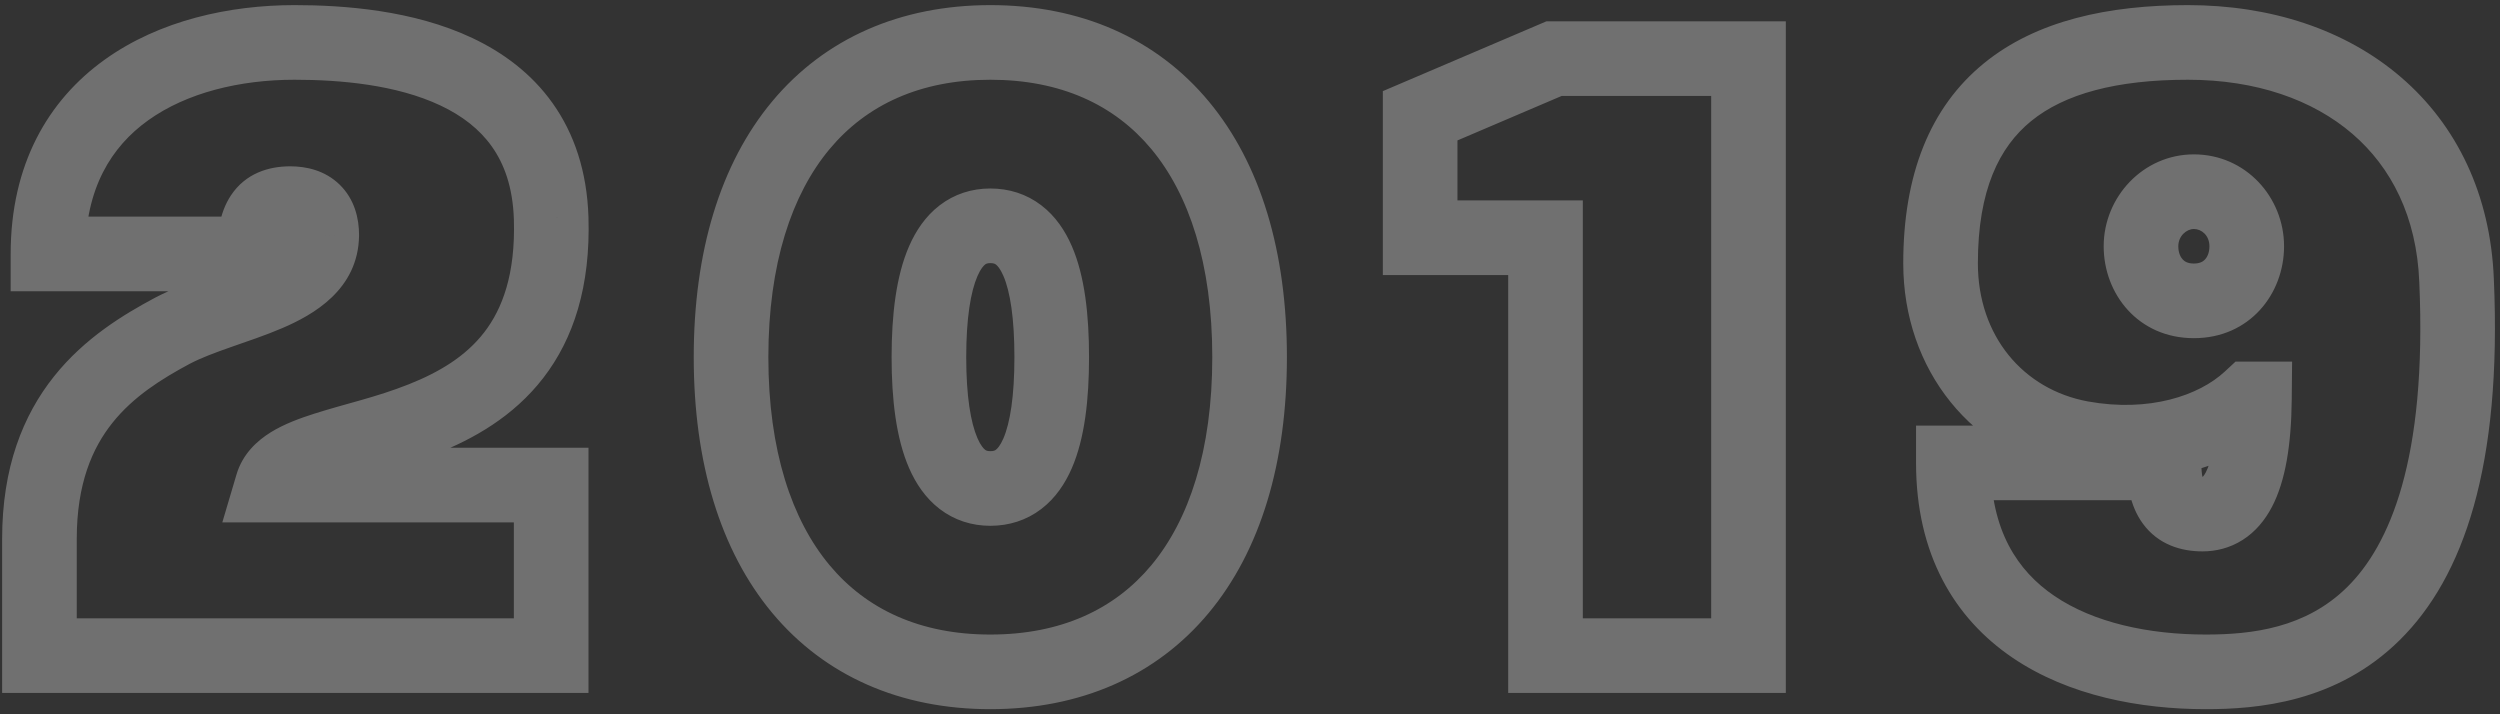 <svg width="469" height="134" viewBox="0 0 469 134" fill="none" xmlns="http://www.w3.org/2000/svg">
<rect x="0" y="0" width="469" height="134" fill="#333333" stroke="none"/>
<path opacity="0.3" d="M103.4 40.92L110.397 40.704L110.396 40.691L103.4 40.92ZM9 47.64H2V54.64H9V47.64ZM47.72 47.64V54.64H54.72V47.64H47.72ZM60.36 44.12L67.359 44.223L67.36 44.172V44.12H60.36ZM32.36 62.04L29.116 55.837L29.086 55.853L29.057 55.868L32.36 62.04ZM7.4 123H0.4L0.4 130H7.4V123ZM103.4 123V130H110.4V123H103.4ZM103.4 91H110.4V84H103.4V91ZM51.08 91L44.368 89.011L41.705 98H51.08V91ZM110.396 40.691C110.116 32.144 107.724 25.06 103.673 19.361C99.653 13.708 94.281 9.808 88.609 7.13C77.466 1.869 64.386 0.96 55.24 0.96V14.96C63.854 14.96 74.374 15.891 82.631 19.79C86.659 21.692 89.937 24.202 92.262 27.474C94.556 30.7 96.204 35.056 96.404 41.149L110.396 40.691ZM55.24 0.96C43.092 0.96 29.95 3.801 19.642 11.191C9.013 18.811 2 30.867 2 47.64H16C16 35.293 20.907 27.509 27.799 22.569C35.01 17.399 44.988 14.96 55.24 14.96V0.96ZM9 54.64C9.025 54.64 9.051 54.64 9.076 54.64C9.101 54.64 9.127 54.64 9.152 54.64C9.178 54.64 9.204 54.64 9.229 54.64C9.255 54.64 9.28 54.64 9.306 54.64C9.332 54.64 9.358 54.64 9.383 54.64C9.409 54.64 9.435 54.64 9.461 54.64C9.487 54.64 9.513 54.64 9.539 54.64C9.565 54.64 9.591 54.64 9.617 54.64C9.643 54.64 9.669 54.64 9.695 54.64C9.721 54.64 9.747 54.64 9.774 54.64C9.8 54.64 9.826 54.64 9.853 54.64C9.879 54.64 9.905 54.64 9.932 54.64C9.958 54.64 9.985 54.64 10.011 54.64C10.038 54.64 10.064 54.64 10.091 54.64C10.118 54.64 10.144 54.64 10.171 54.64C10.198 54.64 10.225 54.64 10.251 54.64C10.278 54.64 10.305 54.64 10.332 54.64C10.359 54.64 10.386 54.64 10.413 54.64C10.44 54.64 10.467 54.64 10.494 54.64C10.521 54.64 10.548 54.64 10.575 54.64C10.602 54.64 10.629 54.64 10.657 54.64C10.684 54.64 10.711 54.64 10.739 54.64C10.766 54.64 10.793 54.64 10.821 54.64C10.848 54.64 10.875 54.64 10.903 54.64C10.93 54.64 10.958 54.64 10.986 54.64C11.013 54.64 11.041 54.64 11.068 54.64C11.096 54.64 11.124 54.64 11.151 54.64C11.179 54.64 11.207 54.64 11.235 54.64C11.263 54.64 11.29 54.64 11.318 54.64C11.346 54.64 11.374 54.64 11.402 54.64C11.43 54.64 11.458 54.64 11.486 54.64C11.514 54.64 11.542 54.64 11.571 54.64C11.599 54.64 11.627 54.64 11.655 54.64C11.683 54.64 11.712 54.64 11.74 54.64C11.768 54.64 11.797 54.64 11.825 54.64C11.853 54.64 11.882 54.64 11.91 54.64C11.939 54.64 11.967 54.64 11.996 54.64C12.024 54.64 12.053 54.64 12.081 54.64C12.11 54.64 12.139 54.64 12.167 54.64C12.196 54.64 12.225 54.64 12.254 54.64C12.282 54.64 12.311 54.64 12.34 54.64C12.369 54.64 12.398 54.64 12.427 54.64C12.455 54.64 12.484 54.64 12.513 54.64C12.542 54.64 12.571 54.64 12.6 54.64C12.629 54.64 12.659 54.64 12.688 54.64C12.717 54.64 12.746 54.64 12.775 54.64C12.804 54.64 12.834 54.64 12.863 54.64C12.892 54.64 12.921 54.64 12.951 54.64C12.98 54.64 13.009 54.64 13.039 54.64C13.068 54.64 13.098 54.64 13.127 54.64C13.157 54.64 13.186 54.64 13.216 54.64C13.245 54.64 13.275 54.64 13.304 54.64C13.334 54.64 13.364 54.64 13.393 54.64C13.423 54.64 13.453 54.64 13.482 54.64C13.512 54.64 13.542 54.64 13.572 54.64C13.602 54.64 13.632 54.64 13.661 54.64C13.691 54.64 13.721 54.64 13.751 54.64C13.781 54.64 13.811 54.64 13.841 54.64C13.871 54.64 13.901 54.64 13.931 54.64C13.961 54.64 13.991 54.64 14.021 54.64C14.052 54.64 14.082 54.64 14.112 54.64C14.142 54.64 14.172 54.64 14.203 54.64C14.233 54.64 14.263 54.64 14.294 54.64C14.324 54.64 14.354 54.64 14.385 54.64C14.415 54.64 14.445 54.64 14.476 54.64C14.506 54.64 14.537 54.64 14.567 54.64C14.598 54.64 14.628 54.64 14.659 54.64C14.69 54.64 14.72 54.64 14.751 54.64C14.781 54.64 14.812 54.64 14.843 54.64C14.873 54.64 14.904 54.64 14.935 54.64C14.966 54.64 14.996 54.64 15.027 54.64C15.058 54.64 15.089 54.64 15.12 54.64C15.15 54.64 15.181 54.64 15.212 54.64C15.243 54.64 15.274 54.64 15.305 54.64C15.336 54.64 15.367 54.64 15.398 54.64C15.429 54.64 15.46 54.64 15.491 54.64C15.522 54.64 15.553 54.64 15.585 54.64C15.616 54.64 15.647 54.64 15.678 54.64C15.709 54.64 15.74 54.64 15.772 54.64C15.803 54.64 15.834 54.64 15.865 54.64C15.897 54.64 15.928 54.64 15.959 54.64C15.991 54.64 16.022 54.64 16.053 54.64C16.085 54.64 16.116 54.64 16.148 54.64C16.179 54.64 16.211 54.64 16.242 54.64C16.274 54.64 16.305 54.64 16.337 54.64C16.368 54.64 16.4 54.64 16.431 54.64C16.463 54.64 16.494 54.64 16.526 54.64C16.558 54.64 16.589 54.64 16.621 54.64C16.653 54.64 16.684 54.64 16.716 54.64C16.748 54.64 16.78 54.64 16.811 54.64C16.843 54.64 16.875 54.64 16.907 54.64C16.939 54.64 16.971 54.64 17.002 54.64C17.034 54.64 17.066 54.64 17.098 54.64C17.13 54.64 17.162 54.64 17.194 54.64C17.226 54.64 17.258 54.64 17.29 54.64C17.322 54.64 17.354 54.64 17.386 54.64C17.418 54.64 17.45 54.64 17.482 54.64C17.514 54.64 17.546 54.64 17.578 54.64C17.61 54.64 17.643 54.64 17.675 54.64C17.707 54.64 17.739 54.64 17.771 54.64C17.803 54.64 17.836 54.64 17.868 54.64C17.9 54.64 17.933 54.64 17.965 54.64C17.997 54.64 18.029 54.64 18.062 54.64C18.094 54.64 18.126 54.64 18.159 54.64C18.191 54.64 18.224 54.64 18.256 54.64C18.288 54.64 18.321 54.64 18.353 54.64C18.386 54.64 18.418 54.64 18.451 54.64C18.483 54.64 18.515 54.64 18.548 54.64C18.58 54.64 18.613 54.64 18.645 54.64C18.678 54.64 18.711 54.64 18.743 54.64C18.776 54.64 18.808 54.64 18.841 54.64C18.874 54.64 18.906 54.64 18.939 54.64C18.971 54.64 19.004 54.64 19.037 54.64C19.07 54.64 19.102 54.64 19.135 54.64C19.168 54.64 19.2 54.64 19.233 54.64C19.266 54.64 19.299 54.64 19.331 54.64C19.364 54.64 19.397 54.64 19.43 54.64C19.463 54.64 19.495 54.64 19.528 54.64C19.561 54.64 19.594 54.64 19.627 54.64C19.66 54.64 19.692 54.64 19.725 54.64C19.758 54.64 19.791 54.64 19.824 54.64C19.857 54.64 19.89 54.64 19.923 54.64C19.956 54.64 19.989 54.64 20.022 54.64C20.055 54.64 20.088 54.64 20.121 54.64C20.154 54.64 20.187 54.64 20.22 54.64C20.253 54.64 20.286 54.64 20.319 54.64C20.352 54.64 20.385 54.64 20.418 54.64C20.451 54.64 20.484 54.64 20.517 54.64C20.551 54.64 20.584 54.64 20.617 54.64C20.65 54.64 20.683 54.64 20.716 54.64C20.749 54.64 20.783 54.64 20.816 54.64C20.849 54.64 20.882 54.64 20.915 54.64C20.948 54.64 20.982 54.64 21.015 54.64C21.048 54.64 21.081 54.64 21.115 54.64C21.148 54.64 21.181 54.64 21.214 54.64C21.248 54.64 21.281 54.64 21.314 54.64C21.348 54.64 21.381 54.64 21.414 54.64C21.447 54.64 21.481 54.64 21.514 54.64C21.547 54.64 21.581 54.64 21.614 54.64C21.647 54.64 21.681 54.64 21.714 54.64C21.747 54.64 21.781 54.64 21.814 54.64C21.848 54.64 21.881 54.64 21.914 54.64C21.948 54.64 21.981 54.64 22.014 54.64C22.048 54.64 22.081 54.64 22.115 54.64C22.148 54.64 22.181 54.64 22.215 54.64C22.248 54.64 22.282 54.64 22.315 54.64C22.349 54.64 22.382 54.64 22.416 54.64C22.449 54.64 22.483 54.64 22.516 54.64C22.549 54.64 22.583 54.64 22.616 54.64C22.65 54.64 22.683 54.64 22.717 54.64C22.75 54.64 22.784 54.64 22.817 54.64C22.851 54.64 22.884 54.64 22.918 54.64C22.951 54.64 22.985 54.64 23.018 54.64C23.052 54.64 23.086 54.64 23.119 54.64C23.153 54.64 23.186 54.64 23.22 54.64C23.253 54.64 23.287 54.64 23.32 54.64C23.354 54.64 23.387 54.64 23.421 54.64C23.455 54.64 23.488 54.64 23.522 54.64C23.555 54.64 23.589 54.64 23.622 54.64C23.656 54.64 23.69 54.64 23.723 54.64C23.757 54.64 23.79 54.64 23.824 54.64C23.858 54.64 23.891 54.64 23.925 54.64C23.958 54.64 23.992 54.64 24.026 54.64C24.059 54.64 24.093 54.64 24.126 54.64C24.16 54.64 24.194 54.64 24.227 54.64C24.261 54.64 24.294 54.64 24.328 54.64C24.362 54.64 24.395 54.64 24.429 54.64C24.462 54.64 24.496 54.64 24.53 54.64C24.563 54.64 24.597 54.64 24.631 54.64C24.664 54.64 24.698 54.64 24.731 54.64C24.765 54.64 24.799 54.64 24.832 54.64C24.866 54.64 24.899 54.64 24.933 54.64C24.967 54.64 25 54.64 25.034 54.64C25.067 54.64 25.101 54.64 25.135 54.64C25.168 54.64 25.202 54.64 25.235 54.64C25.269 54.64 25.303 54.64 25.336 54.64C25.37 54.64 25.403 54.64 25.437 54.64C25.471 54.64 25.504 54.64 25.538 54.64C25.571 54.64 25.605 54.64 25.639 54.64C25.672 54.64 25.706 54.64 25.739 54.64C25.773 54.64 25.806 54.64 25.84 54.64C25.874 54.64 25.907 54.64 25.941 54.64C25.974 54.64 26.008 54.64 26.041 54.64C26.075 54.64 26.109 54.64 26.142 54.64C26.176 54.64 26.209 54.64 26.243 54.64C26.276 54.64 26.31 54.64 26.343 54.64C26.377 54.64 26.41 54.64 26.444 54.64C26.478 54.64 26.511 54.64 26.545 54.64C26.578 54.64 26.612 54.64 26.645 54.64C26.679 54.64 26.712 54.64 26.746 54.64C26.779 54.64 26.813 54.64 26.846 54.64C26.88 54.64 26.913 54.64 26.947 54.64C26.98 54.64 27.014 54.64 27.047 54.64C27.08 54.64 27.114 54.64 27.147 54.64C27.181 54.64 27.214 54.64 27.248 54.64C27.281 54.64 27.314 54.64 27.348 54.64C27.381 54.64 27.415 54.64 27.448 54.64C27.482 54.64 27.515 54.64 27.548 54.64C27.582 54.64 27.615 54.64 27.648 54.64C27.682 54.64 27.715 54.64 27.748 54.64C27.782 54.64 27.815 54.64 27.849 54.64C27.882 54.64 27.915 54.64 27.948 54.64C27.982 54.64 28.015 54.64 28.048 54.64C28.082 54.64 28.115 54.64 28.148 54.64C28.182 54.64 28.215 54.64 28.248 54.64C28.281 54.64 28.315 54.64 28.348 54.64C28.381 54.64 28.414 54.64 28.448 54.64C28.481 54.64 28.514 54.64 28.547 54.64C28.58 54.64 28.613 54.64 28.647 54.64C28.68 54.64 28.713 54.64 28.746 54.64C28.779 54.64 28.812 54.64 28.846 54.64C28.879 54.64 28.912 54.64 28.945 54.64C28.978 54.64 29.011 54.64 29.044 54.64C29.077 54.64 29.11 54.64 29.143 54.64C29.177 54.64 29.209 54.64 29.243 54.64C29.276 54.64 29.309 54.64 29.342 54.64C29.375 54.64 29.408 54.64 29.441 54.64C29.474 54.64 29.506 54.64 29.54 54.64C29.572 54.64 29.605 54.64 29.638 54.64C29.671 54.64 29.704 54.64 29.737 54.64C29.77 54.64 29.803 54.64 29.836 54.64C29.869 54.64 29.901 54.64 29.934 54.64C29.967 54.64 30 54.64 30.033 54.64C30.065 54.64 30.098 54.64 30.131 54.64C30.164 54.64 30.197 54.64 30.229 54.64C30.262 54.64 30.295 54.64 30.327 54.64C30.36 54.64 30.393 54.64 30.425 54.64C30.458 54.64 30.491 54.64 30.523 54.64C30.556 54.64 30.589 54.64 30.621 54.64C30.654 54.64 30.687 54.64 30.719 54.64C30.752 54.64 30.784 54.64 30.817 54.64C30.849 54.64 30.882 54.64 30.914 54.64C30.947 54.64 30.979 54.64 31.012 54.64C31.044 54.64 31.077 54.64 31.109 54.64C31.142 54.64 31.174 54.64 31.206 54.64C31.239 54.64 31.271 54.64 31.304 54.64C31.336 54.64 31.368 54.64 31.401 54.64C31.433 54.64 31.465 54.64 31.497 54.64C31.53 54.64 31.562 54.64 31.594 54.64C31.627 54.64 31.659 54.64 31.691 54.64C31.723 54.64 31.755 54.64 31.788 54.64C31.82 54.64 31.852 54.64 31.884 54.64C31.916 54.64 31.948 54.64 31.98 54.64C32.012 54.64 32.044 54.64 32.076 54.64C32.108 54.64 32.14 54.64 32.172 54.64C32.204 54.64 32.236 54.64 32.268 54.64C32.3 54.64 32.332 54.64 32.364 54.64C32.396 54.64 32.428 54.64 32.46 54.64C32.492 54.64 32.523 54.64 32.555 54.64C32.587 54.64 32.619 54.64 32.651 54.64C32.682 54.64 32.714 54.64 32.746 54.64C32.778 54.64 32.809 54.64 32.841 54.64C32.873 54.64 32.904 54.64 32.936 54.64C32.968 54.64 32.999 54.64 33.031 54.64C33.062 54.64 33.094 54.64 33.126 54.64C33.157 54.64 33.188 54.64 33.22 54.64C33.252 54.64 33.283 54.64 33.314 54.64C33.346 54.64 33.377 54.64 33.409 54.64C33.44 54.64 33.471 54.64 33.503 54.64C33.534 54.64 33.565 54.64 33.597 54.64C33.628 54.64 33.659 54.64 33.69 54.64C33.722 54.64 33.753 54.64 33.784 54.64C33.815 54.64 33.846 54.64 33.877 54.64C33.909 54.64 33.94 54.64 33.971 54.64C34.002 54.64 34.033 54.64 34.064 54.64C34.095 54.64 34.126 54.64 34.157 54.64C34.188 54.64 34.219 54.64 34.25 54.64C34.281 54.64 34.311 54.64 34.342 54.64C34.373 54.64 34.404 54.64 34.435 54.64C34.465 54.64 34.496 54.64 34.527 54.64C34.558 54.64 34.589 54.64 34.619 54.64C34.65 54.64 34.681 54.64 34.711 54.64C34.742 54.64 34.772 54.64 34.803 54.64C34.833 54.64 34.864 54.64 34.895 54.64C34.925 54.64 34.955 54.64 34.986 54.64C35.016 54.64 35.047 54.64 35.077 54.64C35.108 54.64 35.138 54.64 35.168 54.64C35.199 54.64 35.229 54.64 35.259 54.64C35.289 54.64 35.319 54.64 35.35 54.64C35.38 54.64 35.41 54.64 35.44 54.64C35.47 54.64 35.5 54.64 35.531 54.64C35.561 54.64 35.591 54.64 35.621 54.64C35.651 54.64 35.681 54.64 35.711 54.64C35.74 54.64 35.77 54.64 35.8 54.64C35.83 54.64 35.86 54.64 35.89 54.64C35.92 54.64 35.949 54.64 35.979 54.64C36.009 54.64 36.039 54.64 36.068 54.64C36.098 54.64 36.127 54.64 36.157 54.64C36.187 54.64 36.216 54.64 36.246 54.64C36.275 54.64 36.305 54.64 36.334 54.64C36.364 54.64 36.393 54.64 36.423 54.64C36.452 54.64 36.481 54.64 36.511 54.64C36.54 54.64 36.569 54.64 36.599 54.64C36.628 54.64 36.657 54.64 36.686 54.64C36.716 54.64 36.745 54.64 36.774 54.64C36.803 54.64 36.832 54.64 36.861 54.64C36.89 54.64 36.919 54.64 36.948 54.64C36.977 54.64 37.006 54.64 37.035 54.64C37.064 54.64 37.093 54.64 37.121 54.64C37.15 54.64 37.179 54.64 37.208 54.64C37.237 54.64 37.265 54.64 37.294 54.64C37.323 54.64 37.351 54.64 37.38 54.64C37.409 54.64 37.437 54.64 37.466 54.64C37.494 54.64 37.523 54.64 37.551 54.64C37.58 54.64 37.608 54.64 37.636 54.64C37.665 54.64 37.693 54.64 37.721 54.64C37.75 54.64 37.778 54.64 37.806 54.64C37.834 54.64 37.862 54.64 37.891 54.64C37.919 54.64 37.947 54.64 37.975 54.64C38.003 54.64 38.031 54.64 38.059 54.64C38.087 54.64 38.115 54.64 38.143 54.64C38.171 54.64 38.199 54.64 38.226 54.64C38.254 54.64 38.282 54.64 38.31 54.64C38.337 54.64 38.365 54.64 38.393 54.64C38.42 54.64 38.448 54.64 38.476 54.64C38.503 54.64 38.531 54.64 38.558 54.64C38.586 54.64 38.613 54.64 38.641 54.64C38.668 54.64 38.695 54.64 38.723 54.64C38.75 54.64 38.777 54.64 38.804 54.64C38.832 54.64 38.859 54.64 38.886 54.64C38.913 54.64 38.94 54.64 38.967 54.64C38.994 54.64 39.021 54.64 39.048 54.64C39.075 54.64 39.102 54.64 39.129 54.64C39.156 54.64 39.183 54.64 39.21 54.64C39.236 54.64 39.263 54.64 39.29 54.64C39.316 54.64 39.343 54.64 39.37 54.64C39.396 54.64 39.423 54.64 39.45 54.64C39.476 54.64 39.502 54.64 39.529 54.64C39.555 54.64 39.582 54.64 39.608 54.64C39.635 54.64 39.661 54.64 39.687 54.64C39.713 54.64 39.739 54.64 39.766 54.64C39.792 54.64 39.818 54.64 39.844 54.64C39.87 54.64 39.896 54.64 39.922 54.64C39.948 54.64 39.974 54.64 40 54.64C40.026 54.64 40.051 54.64 40.077 54.64C40.103 54.64 40.129 54.64 40.154 54.64C40.18 54.64 40.206 54.64 40.231 54.64C40.257 54.64 40.283 54.64 40.308 54.64C40.334 54.64 40.359 54.64 40.385 54.64C40.41 54.64 40.435 54.64 40.461 54.64C40.486 54.64 40.511 54.64 40.536 54.64C40.562 54.64 40.587 54.64 40.612 54.64C40.637 54.64 40.662 54.64 40.687 54.64C40.712 54.64 40.737 54.64 40.762 54.64C40.787 54.64 40.812 54.64 40.836 54.64C40.861 54.64 40.886 54.64 40.911 54.64C40.935 54.64 40.96 54.64 40.985 54.64C41.009 54.64 41.034 54.64 41.058 54.64C41.083 54.64 41.107 54.64 41.132 54.64C41.156 54.64 41.18 54.64 41.205 54.64C41.229 54.64 41.253 54.64 41.278 54.64C41.302 54.64 41.326 54.64 41.35 54.64C41.374 54.64 41.398 54.64 41.422 54.64C41.446 54.64 41.47 54.64 41.494 54.64C41.518 54.64 41.541 54.64 41.565 54.64C41.589 54.64 41.613 54.64 41.636 54.64C41.66 54.64 41.684 54.64 41.707 54.64C41.731 54.64 41.754 54.64 41.778 54.64C41.801 54.64 41.825 54.64 41.848 54.64C41.871 54.64 41.895 54.64 41.918 54.64C41.941 54.64 41.964 54.64 41.987 54.64C42.011 54.64 42.034 54.64 42.057 54.64C42.08 54.64 42.103 54.64 42.126 54.64C42.148 54.64 42.171 54.64 42.194 54.64C42.217 54.64 42.24 54.64 42.262 54.64C42.285 54.64 42.308 54.64 42.33 54.64C42.353 54.64 42.375 54.64 42.398 54.64C42.42 54.64 42.443 54.64 42.465 54.64C42.487 54.64 42.51 54.64 42.532 54.64C42.554 54.64 42.576 54.64 42.598 54.64C42.62 54.64 42.642 54.64 42.664 54.64C42.686 54.64 42.708 54.64 42.73 54.64C42.752 54.64 42.774 54.64 42.796 54.64C42.818 54.64 42.839 54.64 42.861 54.64C42.883 54.64 42.904 54.64 42.926 54.64C42.947 54.64 42.969 54.64 42.99 54.64C43.011 54.64 43.033 54.64 43.054 54.64C43.075 54.64 43.097 54.64 43.118 54.64C43.139 54.64 43.16 54.64 43.181 54.64C43.202 54.64 43.223 54.64 43.244 54.64C43.265 54.64 43.286 54.64 43.307 54.64C43.328 54.64 43.348 54.64 43.369 54.64C43.39 54.64 43.41 54.64 43.431 54.64C43.452 54.64 43.472 54.64 43.492 54.64C43.513 54.64 43.533 54.64 43.554 54.64C43.574 54.64 43.594 54.64 43.614 54.64C43.635 54.64 43.655 54.64 43.675 54.64C43.695 54.64 43.715 54.64 43.735 54.64C43.755 54.64 43.775 54.64 43.795 54.64C43.814 54.64 43.834 54.64 43.854 54.64C43.874 54.64 43.893 54.64 43.913 54.64C43.932 54.64 43.952 54.64 43.971 54.64C43.991 54.64 44.01 54.64 44.029 54.64C44.049 54.64 44.068 54.64 44.087 54.64C44.106 54.64 44.126 54.64 44.145 54.64C44.164 54.64 44.183 54.64 44.202 54.64C44.221 54.64 44.239 54.64 44.258 54.64C44.277 54.64 44.296 54.64 44.314 54.64C44.333 54.64 44.352 54.64 44.37 54.64C44.389 54.64 44.407 54.64 44.426 54.64C44.444 54.64 44.462 54.64 44.481 54.64C44.499 54.64 44.517 54.64 44.535 54.64C44.553 54.64 44.572 54.64 44.59 54.64C44.608 54.64 44.626 54.64 44.643 54.64C44.661 54.64 44.679 54.64 44.697 54.64C44.715 54.64 44.732 54.64 44.75 54.64C44.767 54.64 44.785 54.64 44.802 54.64C44.82 54.64 44.837 54.64 44.855 54.64C44.872 54.64 44.889 54.64 44.906 54.64C44.924 54.64 44.941 54.64 44.958 54.64C44.975 54.64 44.992 54.64 45.009 54.64C45.026 54.64 45.042 54.64 45.059 54.64C45.076 54.64 45.093 54.64 45.109 54.64C45.126 54.64 45.143 54.64 45.159 54.64C45.176 54.64 45.192 54.64 45.208 54.64C45.225 54.64 45.241 54.64 45.257 54.64C45.273 54.64 45.29 54.64 45.306 54.64C45.322 54.64 45.338 54.64 45.354 54.64C45.37 54.64 45.386 54.64 45.401 54.64C45.417 54.64 45.433 54.64 45.449 54.64C45.464 54.64 45.48 54.64 45.495 54.64C45.511 54.64 45.526 54.64 45.542 54.64C45.557 54.64 45.572 54.64 45.587 54.64C45.603 54.64 45.618 54.64 45.633 54.64C45.648 54.64 45.663 54.64 45.678 54.64C45.693 54.64 45.708 54.64 45.722 54.64C45.737 54.64 45.752 54.64 45.767 54.64C45.781 54.64 45.796 54.64 45.81 54.64C45.825 54.64 45.839 54.64 45.853 54.64C45.868 54.64 45.882 54.64 45.896 54.64C45.91 54.64 45.925 54.64 45.938 54.64C45.953 54.64 45.967 54.64 45.98 54.64C45.994 54.64 46.008 54.64 46.022 54.64C46.035 54.64 46.049 54.64 46.063 54.64C46.076 54.64 46.09 54.64 46.103 54.64C46.117 54.64 46.13 54.64 46.143 54.64C46.157 54.64 46.17 54.64 46.183 54.64C46.196 54.64 46.209 54.64 46.222 54.64C46.235 54.64 46.248 54.64 46.261 54.64C46.274 54.64 46.286 54.64 46.299 54.64C46.312 54.64 46.324 54.64 46.337 54.64C46.349 54.64 46.362 54.64 46.374 54.64C46.386 54.64 46.399 54.64 46.411 54.64C46.423 54.64 46.435 54.64 46.447 54.64C46.459 54.64 46.471 54.64 46.483 54.64C46.495 54.64 46.507 54.64 46.519 54.64C46.53 54.64 46.542 54.64 46.553 54.64C46.565 54.64 46.576 54.64 46.588 54.64C46.599 54.64 46.611 54.64 46.622 54.64C46.633 54.64 46.644 54.64 46.655 54.64C46.666 54.64 46.677 54.64 46.688 54.64C46.699 54.64 46.71 54.64 46.721 54.64C46.731 54.64 46.742 54.64 46.753 54.64C46.763 54.64 46.774 54.64 46.784 54.64C46.795 54.64 46.805 54.64 46.815 54.64C46.826 54.64 46.836 54.64 46.846 54.64C46.856 54.64 46.866 54.64 46.876 54.64C46.886 54.64 46.896 54.64 46.906 54.64C46.915 54.64 46.925 54.64 46.935 54.64C46.944 54.64 46.954 54.64 46.963 54.64C46.973 54.64 46.982 54.64 46.991 54.64C47.001 54.64 47.01 54.64 47.019 54.64C47.028 54.64 47.037 54.64 47.046 54.64C47.055 54.64 47.064 54.64 47.073 54.64C47.081 54.64 47.09 54.64 47.099 54.64C47.107 54.64 47.116 54.64 47.124 54.64C47.133 54.64 47.141 54.64 47.149 54.64C47.157 54.64 47.166 54.64 47.174 54.64C47.182 54.64 47.19 54.64 47.198 54.64C47.206 54.64 47.214 54.64 47.221 54.64C47.229 54.64 47.237 54.64 47.244 54.64C47.252 54.64 47.259 54.64 47.267 54.64C47.274 54.64 47.281 54.64 47.289 54.64C47.296 54.64 47.303 54.64 47.31 54.64C47.317 54.64 47.324 54.64 47.331 54.64C47.338 54.64 47.345 54.64 47.351 54.64C47.358 54.64 47.365 54.64 47.371 54.64C47.378 54.64 47.384 54.64 47.391 54.64C47.397 54.64 47.403 54.64 47.409 54.64C47.416 54.64 47.422 54.64 47.428 54.64C47.434 54.64 47.439 54.64 47.445 54.64C47.451 54.64 47.457 54.64 47.462 54.64C47.468 54.64 47.474 54.64 47.479 54.64C47.484 54.64 47.49 54.64 47.495 54.64C47.501 54.64 47.506 54.64 47.511 54.64C47.516 54.64 47.521 54.64 47.526 54.64C47.531 54.64 47.535 54.64 47.54 54.64C47.545 54.64 47.55 54.64 47.554 54.64C47.559 54.64 47.563 54.64 47.568 54.64C47.572 54.64 47.576 54.64 47.58 54.64C47.585 54.64 47.589 54.64 47.593 54.64C47.597 54.64 47.601 54.64 47.604 54.64C47.608 54.64 47.612 54.64 47.616 54.64C47.619 54.64 47.623 54.64 47.626 54.64C47.63 54.64 47.633 54.64 47.636 54.64C47.639 54.64 47.643 54.64 47.646 54.64C47.649 54.64 47.652 54.64 47.655 54.64C47.657 54.64 47.66 54.64 47.663 54.64C47.666 54.64 47.668 54.64 47.671 54.64C47.673 54.64 47.676 54.64 47.678 54.64C47.68 54.64 47.683 54.64 47.685 54.64C47.687 54.64 47.689 54.64 47.691 54.64C47.693 54.64 47.695 54.64 47.696 54.64C47.698 54.64 47.7 54.64 47.701 54.64C47.703 54.64 47.704 54.64 47.706 54.64C47.707 54.64 47.708 54.64 47.709 54.64C47.711 54.64 47.712 54.64 47.713 54.64C47.714 54.64 47.715 54.64 47.715 54.64C47.716 54.64 47.717 54.64 47.717 54.64C47.718 54.64 47.718 54.64 47.719 54.64C47.719 54.64 47.719 54.64 47.72 54.64C47.72 54.64 47.72 54.64 47.72 47.64C47.72 40.64 47.72 40.64 47.72 40.64C47.719 40.64 47.719 40.64 47.719 40.64C47.718 40.64 47.718 40.64 47.717 40.64C47.717 40.64 47.716 40.64 47.715 40.64C47.715 40.64 47.714 40.64 47.713 40.64C47.712 40.64 47.711 40.64 47.709 40.64C47.708 40.64 47.707 40.64 47.706 40.64C47.704 40.64 47.703 40.64 47.701 40.64C47.7 40.64 47.698 40.64 47.696 40.64C47.695 40.64 47.693 40.64 47.691 40.64C47.689 40.64 47.687 40.64 47.685 40.64C47.683 40.64 47.68 40.64 47.678 40.64C47.676 40.64 47.673 40.64 47.671 40.64C47.668 40.64 47.666 40.64 47.663 40.64C47.66 40.64 47.657 40.64 47.655 40.64C47.652 40.64 47.649 40.64 47.646 40.64C47.643 40.64 47.639 40.64 47.636 40.64C47.633 40.64 47.63 40.64 47.626 40.64C47.623 40.64 47.619 40.64 47.616 40.64C47.612 40.64 47.608 40.64 47.604 40.64C47.601 40.64 47.597 40.64 47.593 40.64C47.589 40.64 47.585 40.64 47.58 40.64C47.576 40.64 47.572 40.64 47.568 40.64C47.563 40.64 47.559 40.64 47.554 40.64C47.55 40.64 47.545 40.64 47.54 40.64C47.535 40.64 47.531 40.64 47.526 40.64C47.521 40.64 47.516 40.64 47.511 40.64C47.506 40.64 47.501 40.64 47.495 40.64C47.49 40.64 47.484 40.64 47.479 40.64C47.474 40.64 47.468 40.64 47.462 40.64C47.457 40.64 47.451 40.64 47.445 40.64C47.439 40.64 47.434 40.64 47.428 40.64C47.422 40.64 47.416 40.64 47.409 40.64C47.403 40.64 47.397 40.64 47.391 40.64C47.384 40.64 47.378 40.64 47.371 40.64C47.365 40.64 47.358 40.64 47.351 40.64C47.345 40.64 47.338 40.64 47.331 40.64C47.324 40.64 47.317 40.64 47.31 40.64C47.303 40.64 47.296 40.64 47.289 40.64C47.281 40.64 47.274 40.64 47.267 40.64C47.259 40.64 47.252 40.64 47.244 40.64C47.237 40.64 47.229 40.64 47.221 40.64C47.214 40.64 47.206 40.64 47.198 40.64C47.19 40.64 47.182 40.64 47.174 40.64C47.166 40.64 47.157 40.64 47.149 40.64C47.141 40.64 47.133 40.64 47.124 40.64C47.116 40.64 47.107 40.64 47.099 40.64C47.09 40.64 47.081 40.64 47.073 40.64C47.064 40.64 47.055 40.64 47.046 40.64C47.037 40.64 47.028 40.64 47.019 40.64C47.01 40.64 47.001 40.64 46.991 40.64C46.982 40.64 46.973 40.64 46.963 40.64C46.954 40.64 46.944 40.64 46.935 40.64C46.925 40.64 46.915 40.64 46.906 40.64C46.896 40.64 46.886 40.64 46.876 40.64C46.866 40.64 46.856 40.64 46.846 40.64C46.836 40.64 46.826 40.64 46.815 40.64C46.805 40.64 46.795 40.64 46.784 40.64C46.774 40.64 46.763 40.64 46.753 40.64C46.742 40.64 46.731 40.64 46.721 40.64C46.71 40.64 46.699 40.64 46.688 40.64C46.677 40.64 46.666 40.64 46.655 40.64C46.644 40.64 46.633 40.64 46.622 40.64C46.611 40.64 46.599 40.64 46.588 40.64C46.576 40.64 46.565 40.64 46.553 40.64C46.542 40.64 46.53 40.64 46.519 40.64C46.507 40.64 46.495 40.64 46.483 40.64C46.471 40.64 46.459 40.64 46.447 40.64C46.435 40.64 46.423 40.64 46.411 40.64C46.399 40.64 46.386 40.64 46.374 40.64C46.362 40.64 46.349 40.64 46.337 40.64C46.324 40.64 46.312 40.64 46.299 40.64C46.286 40.64 46.274 40.64 46.261 40.64C46.248 40.64 46.235 40.64 46.222 40.64C46.209 40.64 46.196 40.64 46.183 40.64C46.17 40.64 46.157 40.64 46.143 40.64C46.13 40.64 46.117 40.64 46.103 40.64C46.09 40.64 46.076 40.64 46.063 40.64C46.049 40.64 46.035 40.64 46.022 40.64C46.008 40.64 45.994 40.64 45.98 40.64C45.967 40.64 45.953 40.64 45.938 40.64C45.925 40.64 45.91 40.64 45.896 40.64C45.882 40.64 45.868 40.64 45.853 40.64C45.839 40.64 45.825 40.64 45.81 40.64C45.796 40.64 45.781 40.64 45.767 40.64C45.752 40.64 45.737 40.64 45.722 40.64C45.708 40.64 45.693 40.64 45.678 40.64C45.663 40.64 45.648 40.64 45.633 40.64C45.618 40.64 45.603 40.64 45.587 40.64C45.572 40.64 45.557 40.64 45.542 40.64C45.526 40.64 45.511 40.64 45.495 40.64C45.48 40.64 45.464 40.64 45.449 40.64C45.433 40.64 45.417 40.64 45.401 40.64C45.386 40.64 45.37 40.64 45.354 40.64C45.338 40.64 45.322 40.64 45.306 40.64C45.29 40.64 45.273 40.64 45.257 40.64C45.241 40.64 45.225 40.64 45.208 40.64C45.192 40.64 45.176 40.64 45.159 40.64C45.143 40.64 45.126 40.64 45.109 40.64C45.093 40.64 45.076 40.64 45.059 40.64C45.042 40.64 45.026 40.64 45.009 40.64C44.992 40.64 44.975 40.64 44.958 40.64C44.941 40.64 44.924 40.64 44.906 40.64C44.889 40.64 44.872 40.64 44.855 40.64C44.837 40.64 44.82 40.64 44.802 40.64C44.785 40.64 44.767 40.64 44.75 40.64C44.732 40.64 44.715 40.64 44.697 40.64C44.679 40.64 44.661 40.64 44.643 40.64C44.626 40.64 44.608 40.64 44.59 40.64C44.572 40.64 44.553 40.64 44.535 40.64C44.517 40.64 44.499 40.64 44.481 40.64C44.462 40.64 44.444 40.64 44.426 40.64C44.407 40.64 44.389 40.64 44.37 40.64C44.352 40.64 44.333 40.64 44.314 40.64C44.296 40.64 44.277 40.64 44.258 40.64C44.239 40.64 44.221 40.64 44.202 40.64C44.183 40.64 44.164 40.64 44.145 40.64C44.126 40.64 44.106 40.64 44.087 40.64C44.068 40.64 44.049 40.64 44.029 40.64C44.01 40.64 43.991 40.64 43.971 40.64C43.952 40.64 43.932 40.64 43.913 40.64C43.893 40.64 43.874 40.64 43.854 40.64C43.834 40.64 43.814 40.64 43.795 40.64C43.775 40.64 43.755 40.64 43.735 40.64C43.715 40.64 43.695 40.64 43.675 40.64C43.655 40.64 43.635 40.64 43.614 40.64C43.594 40.64 43.574 40.64 43.554 40.64C43.533 40.64 43.513 40.64 43.492 40.64C43.472 40.64 43.452 40.64 43.431 40.64C43.41 40.64 43.39 40.64 43.369 40.64C43.348 40.64 43.328 40.64 43.307 40.64C43.286 40.64 43.265 40.64 43.244 40.64C43.223 40.64 43.202 40.64 43.181 40.64C43.16 40.64 43.139 40.64 43.118 40.64C43.097 40.64 43.075 40.64 43.054 40.64C43.033 40.64 43.011 40.64 42.99 40.64C42.969 40.64 42.947 40.64 42.926 40.64C42.904 40.64 42.883 40.64 42.861 40.64C42.839 40.64 42.818 40.64 42.796 40.64C42.774 40.64 42.752 40.64 42.73 40.64C42.708 40.64 42.686 40.64 42.664 40.64C42.642 40.64 42.62 40.64 42.598 40.64C42.576 40.64 42.554 40.64 42.532 40.64C42.51 40.64 42.487 40.64 42.465 40.64C42.443 40.64 42.42 40.64 42.398 40.64C42.375 40.64 42.353 40.64 42.33 40.64C42.308 40.64 42.285 40.64 42.262 40.64C42.24 40.64 42.217 40.64 42.194 40.64C42.171 40.64 42.148 40.64 42.126 40.64C42.103 40.64 42.08 40.64 42.057 40.64C42.034 40.64 42.011 40.64 41.987 40.64C41.964 40.64 41.941 40.64 41.918 40.64C41.895 40.64 41.871 40.64 41.848 40.64C41.825 40.64 41.801 40.64 41.778 40.64C41.754 40.64 41.731 40.64 41.707 40.64C41.684 40.64 41.66 40.64 41.636 40.64C41.613 40.64 41.589 40.64 41.565 40.64C41.541 40.64 41.518 40.64 41.494 40.64C41.47 40.64 41.446 40.64 41.422 40.64C41.398 40.64 41.374 40.64 41.35 40.64C41.326 40.64 41.302 40.64 41.278 40.64C41.253 40.64 41.229 40.64 41.205 40.64C41.18 40.64 41.156 40.64 41.132 40.64C41.107 40.64 41.083 40.64 41.058 40.64C41.034 40.64 41.009 40.64 40.985 40.64C40.96 40.64 40.935 40.64 40.911 40.64C40.886 40.64 40.861 40.64 40.836 40.64C40.812 40.64 40.787 40.64 40.762 40.64C40.737 40.64 40.712 40.64 40.687 40.64C40.662 40.64 40.637 40.64 40.612 40.64C40.587 40.64 40.562 40.64 40.536 40.64C40.511 40.64 40.486 40.64 40.461 40.64C40.435 40.64 40.41 40.64 40.385 40.64C40.359 40.64 40.334 40.64 40.308 40.64C40.283 40.64 40.257 40.64 40.231 40.64C40.206 40.64 40.18 40.64 40.154 40.64C40.129 40.64 40.103 40.64 40.077 40.64C40.051 40.64 40.026 40.64 40 40.64C39.974 40.64 39.948 40.64 39.922 40.64C39.896 40.64 39.87 40.64 39.844 40.64C39.818 40.64 39.792 40.64 39.766 40.64C39.739 40.64 39.713 40.64 39.687 40.64C39.661 40.64 39.635 40.64 39.608 40.64C39.582 40.64 39.555 40.64 39.529 40.64C39.502 40.64 39.476 40.64 39.45 40.64C39.423 40.64 39.396 40.64 39.37 40.64C39.343 40.64 39.316 40.64 39.29 40.64C39.263 40.64 39.236 40.64 39.21 40.64C39.183 40.64 39.156 40.64 39.129 40.64C39.102 40.64 39.075 40.64 39.048 40.64C39.021 40.64 38.994 40.64 38.967 40.64C38.94 40.64 38.913 40.64 38.886 40.64C38.859 40.64 38.832 40.64 38.804 40.64C38.777 40.64 38.75 40.64 38.723 40.64C38.695 40.64 38.668 40.64 38.641 40.64C38.613 40.64 38.586 40.64 38.558 40.64C38.531 40.64 38.503 40.64 38.476 40.64C38.448 40.64 38.42 40.64 38.393 40.64C38.365 40.64 38.337 40.64 38.31 40.64C38.282 40.64 38.254 40.64 38.226 40.64C38.199 40.64 38.171 40.64 38.143 40.64C38.115 40.64 38.087 40.64 38.059 40.64C38.031 40.64 38.003 40.64 37.975 40.64C37.947 40.64 37.919 40.64 37.891 40.64C37.862 40.64 37.834 40.64 37.806 40.64C37.778 40.64 37.75 40.64 37.721 40.64C37.693 40.64 37.665 40.64 37.636 40.64C37.608 40.64 37.58 40.64 37.551 40.64C37.523 40.64 37.494 40.64 37.466 40.64C37.437 40.64 37.409 40.64 37.38 40.64C37.351 40.64 37.323 40.64 37.294 40.64C37.265 40.64 37.237 40.64 37.208 40.64C37.179 40.64 37.15 40.64 37.121 40.64C37.093 40.64 37.064 40.64 37.035 40.64C37.006 40.64 36.977 40.64 36.948 40.64C36.919 40.64 36.89 40.64 36.861 40.64C36.832 40.64 36.803 40.64 36.774 40.64C36.745 40.64 36.716 40.64 36.686 40.64C36.657 40.64 36.628 40.64 36.599 40.64C36.569 40.64 36.54 40.64 36.511 40.64C36.481 40.64 36.452 40.64 36.423 40.64C36.393 40.64 36.364 40.64 36.334 40.64C36.305 40.64 36.275 40.64 36.246 40.64C36.216 40.64 36.187 40.64 36.157 40.64C36.127 40.64 36.098 40.64 36.068 40.64C36.039 40.64 36.009 40.64 35.979 40.64C35.949 40.64 35.92 40.64 35.89 40.64C35.86 40.64 35.83 40.64 35.8 40.64C35.77 40.64 35.74 40.64 35.711 40.64C35.681 40.64 35.651 40.64 35.621 40.64C35.591 40.64 35.561 40.64 35.531 40.64C35.5 40.64 35.47 40.64 35.44 40.64C35.41 40.64 35.38 40.64 35.35 40.64C35.319 40.64 35.289 40.64 35.259 40.64C35.229 40.64 35.199 40.64 35.168 40.64C35.138 40.64 35.108 40.64 35.077 40.64C35.047 40.64 35.016 40.64 34.986 40.64C34.955 40.64 34.925 40.64 34.895 40.64C34.864 40.64 34.833 40.64 34.803 40.64C34.772 40.64 34.742 40.64 34.711 40.64C34.681 40.64 34.65 40.64 34.619 40.64C34.589 40.64 34.558 40.64 34.527 40.64C34.496 40.64 34.465 40.64 34.435 40.64C34.404 40.64 34.373 40.64 34.342 40.64C34.311 40.64 34.281 40.64 34.25 40.64C34.219 40.64 34.188 40.64 34.157 40.64C34.126 40.64 34.095 40.64 34.064 40.64C34.033 40.64 34.002 40.64 33.971 40.64C33.94 40.64 33.909 40.64 33.877 40.64C33.846 40.64 33.815 40.64 33.784 40.64C33.753 40.64 33.722 40.64 33.69 40.64C33.659 40.64 33.628 40.64 33.597 40.64C33.565 40.64 33.534 40.64 33.503 40.64C33.471 40.64 33.44 40.64 33.409 40.64C33.377 40.64 33.346 40.64 33.314 40.64C33.283 40.64 33.252 40.64 33.22 40.64C33.188 40.64 33.157 40.64 33.126 40.64C33.094 40.64 33.062 40.64 33.031 40.64C32.999 40.64 32.968 40.64 32.936 40.64C32.904 40.64 32.873 40.64 32.841 40.64C32.809 40.64 32.778 40.64 32.746 40.64C32.714 40.64 32.682 40.64 32.651 40.64C32.619 40.64 32.587 40.64 32.555 40.64C32.523 40.64 32.492 40.64 32.46 40.64C32.428 40.64 32.396 40.64 32.364 40.64C32.332 40.64 32.3 40.64 32.268 40.64C32.236 40.64 32.204 40.64 32.172 40.64C32.14 40.64 32.108 40.64 32.076 40.64C32.044 40.64 32.012 40.64 31.98 40.64C31.948 40.64 31.916 40.64 31.884 40.64C31.852 40.64 31.82 40.64 31.788 40.64C31.755 40.64 31.723 40.64 31.691 40.64C31.659 40.64 31.627 40.64 31.594 40.64C31.562 40.64 31.53 40.64 31.497 40.64C31.465 40.64 31.433 40.64 31.401 40.64C31.368 40.64 31.336 40.64 31.304 40.64C31.271 40.64 31.239 40.64 31.206 40.64C31.174 40.64 31.142 40.64 31.109 40.64C31.077 40.64 31.044 40.64 31.012 40.64C30.979 40.64 30.947 40.64 30.914 40.64C30.882 40.64 30.849 40.64 30.817 40.64C30.784 40.64 30.752 40.64 30.719 40.64C30.687 40.64 30.654 40.64 30.621 40.64C30.589 40.64 30.556 40.64 30.523 40.64C30.491 40.64 30.458 40.64 30.425 40.64C30.393 40.64 30.36 40.64 30.327 40.64C30.295 40.64 30.262 40.64 30.229 40.64C30.197 40.64 30.164 40.64 30.131 40.64C30.098 40.64 30.065 40.64 30.033 40.64C30 40.64 29.967 40.64 29.934 40.64C29.901 40.64 29.869 40.64 29.836 40.64C29.803 40.64 29.77 40.64 29.737 40.64C29.704 40.64 29.671 40.64 29.638 40.64C29.605 40.64 29.572 40.64 29.54 40.64C29.506 40.64 29.474 40.64 29.441 40.64C29.408 40.64 29.375 40.64 29.342 40.64C29.309 40.64 29.276 40.64 29.243 40.64C29.209 40.64 29.177 40.64 29.143 40.64C29.11 40.64 29.077 40.64 29.044 40.64C29.011 40.64 28.978 40.64 28.945 40.64C28.912 40.64 28.879 40.64 28.846 40.64C28.812 40.64 28.779 40.64 28.746 40.64C28.713 40.64 28.68 40.64 28.647 40.64C28.613 40.64 28.58 40.64 28.547 40.64C28.514 40.64 28.481 40.64 28.448 40.64C28.414 40.64 28.381 40.64 28.348 40.64C28.315 40.64 28.281 40.64 28.248 40.64C28.215 40.64 28.182 40.64 28.148 40.64C28.115 40.64 28.082 40.64 28.048 40.64C28.015 40.64 27.982 40.64 27.948 40.64C27.915 40.64 27.882 40.64 27.849 40.64C27.815 40.64 27.782 40.64 27.748 40.64C27.715 40.64 27.682 40.64 27.648 40.64C27.615 40.64 27.582 40.64 27.548 40.64C27.515 40.64 27.482 40.64 27.448 40.64C27.415 40.64 27.381 40.64 27.348 40.64C27.314 40.64 27.281 40.64 27.248 40.64C27.214 40.64 27.181 40.64 27.147 40.64C27.114 40.64 27.08 40.64 27.047 40.64C27.014 40.64 26.98 40.64 26.947 40.64C26.913 40.64 26.88 40.64 26.846 40.64C26.813 40.64 26.779 40.64 26.746 40.64C26.712 40.64 26.679 40.64 26.645 40.64C26.612 40.64 26.578 40.64 26.545 40.64C26.511 40.64 26.478 40.64 26.444 40.64C26.41 40.64 26.377 40.64 26.343 40.64C26.31 40.64 26.276 40.64 26.243 40.64C26.209 40.64 26.176 40.64 26.142 40.64C26.109 40.64 26.075 40.64 26.041 40.64C26.008 40.64 25.974 40.64 25.941 40.64C25.907 40.64 25.874 40.64 25.84 40.64C25.806 40.64 25.773 40.64 25.739 40.64C25.706 40.64 25.672 40.64 25.639 40.64C25.605 40.64 25.571 40.64 25.538 40.64C25.504 40.64 25.471 40.64 25.437 40.64C25.403 40.64 25.37 40.64 25.336 40.64C25.303 40.64 25.269 40.64 25.235 40.64C25.202 40.64 25.168 40.64 25.135 40.64C25.101 40.64 25.067 40.64 25.034 40.64C25 40.64 24.967 40.64 24.933 40.64C24.899 40.64 24.866 40.64 24.832 40.64C24.799 40.64 24.765 40.64 24.731 40.64C24.698 40.64 24.664 40.64 24.631 40.64C24.597 40.64 24.563 40.64 24.53 40.64C24.496 40.64 24.462 40.64 24.429 40.64C24.395 40.64 24.362 40.64 24.328 40.64C24.294 40.64 24.261 40.64 24.227 40.64C24.194 40.64 24.16 40.64 24.126 40.64C24.093 40.64 24.059 40.64 24.026 40.64C23.992 40.64 23.958 40.64 23.925 40.64C23.891 40.64 23.858 40.64 23.824 40.64C23.79 40.64 23.757 40.64 23.723 40.64C23.69 40.64 23.656 40.64 23.622 40.64C23.589 40.64 23.555 40.64 23.522 40.64C23.488 40.64 23.455 40.64 23.421 40.64C23.387 40.64 23.354 40.64 23.32 40.64C23.287 40.64 23.253 40.64 23.22 40.64C23.186 40.64 23.153 40.64 23.119 40.64C23.086 40.64 23.052 40.64 23.018 40.64C22.985 40.64 22.951 40.64 22.918 40.64C22.884 40.64 22.851 40.64 22.817 40.64C22.784 40.64 22.75 40.64 22.717 40.64C22.683 40.64 22.65 40.64 22.616 40.64C22.583 40.64 22.549 40.64 22.516 40.64C22.483 40.64 22.449 40.64 22.416 40.64C22.382 40.64 22.349 40.64 22.315 40.64C22.282 40.64 22.248 40.64 22.215 40.64C22.181 40.64 22.148 40.64 22.115 40.64C22.081 40.64 22.048 40.64 22.014 40.64C21.981 40.64 21.948 40.64 21.914 40.64C21.881 40.64 21.848 40.64 21.814 40.64C21.781 40.64 21.747 40.64 21.714 40.64C21.681 40.64 21.647 40.64 21.614 40.64C21.581 40.64 21.547 40.64 21.514 40.64C21.481 40.64 21.447 40.64 21.414 40.64C21.381 40.64 21.348 40.64 21.314 40.64C21.281 40.64 21.248 40.64 21.214 40.64C21.181 40.64 21.148 40.64 21.115 40.64C21.081 40.64 21.048 40.64 21.015 40.64C20.982 40.64 20.948 40.64 20.915 40.64C20.882 40.64 20.849 40.64 20.816 40.64C20.783 40.64 20.749 40.64 20.716 40.64C20.683 40.64 20.65 40.64 20.617 40.64C20.584 40.64 20.551 40.64 20.517 40.64C20.484 40.64 20.451 40.64 20.418 40.64C20.385 40.64 20.352 40.64 20.319 40.64C20.286 40.64 20.253 40.64 20.22 40.64C20.187 40.64 20.154 40.64 20.121 40.64C20.088 40.64 20.055 40.64 20.022 40.64C19.989 40.64 19.956 40.64 19.923 40.64C19.89 40.64 19.857 40.64 19.824 40.64C19.791 40.64 19.758 40.64 19.725 40.64C19.692 40.64 19.66 40.64 19.627 40.64C19.594 40.64 19.561 40.64 19.528 40.64C19.495 40.64 19.463 40.64 19.43 40.64C19.397 40.64 19.364 40.64 19.331 40.64C19.299 40.64 19.266 40.64 19.233 40.64C19.2 40.64 19.168 40.64 19.135 40.64C19.102 40.64 19.07 40.64 19.037 40.64C19.004 40.64 18.971 40.64 18.939 40.64C18.906 40.64 18.874 40.64 18.841 40.64C18.808 40.64 18.776 40.64 18.743 40.64C18.711 40.64 18.678 40.64 18.645 40.64C18.613 40.64 18.58 40.64 18.548 40.64C18.515 40.64 18.483 40.64 18.451 40.64C18.418 40.64 18.386 40.64 18.353 40.64C18.321 40.64 18.288 40.64 18.256 40.64C18.224 40.64 18.191 40.64 18.159 40.64C18.126 40.64 18.094 40.64 18.062 40.64C18.029 40.64 17.997 40.64 17.965 40.64C17.933 40.64 17.9 40.64 17.868 40.64C17.836 40.64 17.803 40.64 17.771 40.64C17.739 40.64 17.707 40.64 17.675 40.64C17.643 40.64 17.61 40.64 17.578 40.64C17.546 40.64 17.514 40.64 17.482 40.64C17.45 40.64 17.418 40.64 17.386 40.64C17.354 40.64 17.322 40.64 17.29 40.64C17.258 40.64 17.226 40.64 17.194 40.64C17.162 40.64 17.13 40.64 17.098 40.64C17.066 40.64 17.034 40.64 17.002 40.64C16.971 40.64 16.939 40.64 16.907 40.64C16.875 40.64 16.843 40.64 16.811 40.64C16.78 40.64 16.748 40.64 16.716 40.64C16.684 40.64 16.653 40.64 16.621 40.64C16.589 40.64 16.558 40.64 16.526 40.64C16.494 40.64 16.463 40.64 16.431 40.64C16.4 40.64 16.368 40.64 16.337 40.64C16.305 40.64 16.274 40.64 16.242 40.64C16.211 40.64 16.179 40.64 16.148 40.64C16.116 40.64 16.085 40.64 16.053 40.64C16.022 40.64 15.991 40.64 15.959 40.64C15.928 40.64 15.897 40.64 15.865 40.64C15.834 40.64 15.803 40.64 15.772 40.64C15.74 40.64 15.709 40.64 15.678 40.64C15.647 40.64 15.616 40.64 15.585 40.64C15.553 40.64 15.522 40.64 15.491 40.64C15.46 40.64 15.429 40.64 15.398 40.64C15.367 40.64 15.336 40.64 15.305 40.64C15.274 40.64 15.243 40.64 15.212 40.64C15.181 40.64 15.15 40.64 15.12 40.64C15.089 40.64 15.058 40.64 15.027 40.64C14.996 40.64 14.966 40.64 14.935 40.64C14.904 40.64 14.873 40.64 14.843 40.64C14.812 40.64 14.781 40.64 14.751 40.64C14.72 40.64 14.69 40.64 14.659 40.64C14.628 40.64 14.598 40.64 14.567 40.64C14.537 40.64 14.506 40.64 14.476 40.64C14.445 40.64 14.415 40.64 14.385 40.64C14.354 40.64 14.324 40.64 14.294 40.64C14.263 40.64 14.233 40.64 14.203 40.64C14.172 40.64 14.142 40.64 14.112 40.64C14.082 40.64 14.052 40.64 14.021 40.64C13.991 40.64 13.961 40.64 13.931 40.64C13.901 40.64 13.871 40.64 13.841 40.64C13.811 40.64 13.781 40.64 13.751 40.64C13.721 40.64 13.691 40.64 13.661 40.64C13.632 40.64 13.602 40.64 13.572 40.64C13.542 40.64 13.512 40.64 13.482 40.64C13.453 40.64 13.423 40.64 13.393 40.64C13.364 40.64 13.334 40.64 13.304 40.64C13.275 40.64 13.245 40.64 13.216 40.64C13.186 40.64 13.157 40.64 13.127 40.64C13.098 40.64 13.068 40.64 13.039 40.64C13.009 40.64 12.98 40.64 12.951 40.64C12.921 40.64 12.892 40.64 12.863 40.64C12.834 40.64 12.804 40.64 12.775 40.64C12.746 40.64 12.717 40.64 12.688 40.64C12.659 40.64 12.629 40.64 12.6 40.64C12.571 40.64 12.542 40.64 12.513 40.64C12.484 40.64 12.455 40.64 12.427 40.64C12.398 40.64 12.369 40.64 12.34 40.64C12.311 40.64 12.282 40.64 12.254 40.64C12.225 40.64 12.196 40.64 12.167 40.64C12.139 40.64 12.11 40.64 12.081 40.64C12.053 40.64 12.024 40.64 11.996 40.64C11.967 40.64 11.939 40.64 11.91 40.64C11.882 40.64 11.853 40.64 11.825 40.64C11.797 40.64 11.768 40.64 11.74 40.64C11.712 40.64 11.683 40.64 11.655 40.64C11.627 40.64 11.599 40.64 11.571 40.64C11.542 40.64 11.514 40.64 11.486 40.64C11.458 40.64 11.43 40.64 11.402 40.64C11.374 40.64 11.346 40.64 11.318 40.64C11.29 40.64 11.263 40.64 11.235 40.64C11.207 40.64 11.179 40.64 11.151 40.64C11.124 40.64 11.096 40.64 11.068 40.64C11.041 40.64 11.013 40.64 10.986 40.64C10.958 40.64 10.93 40.64 10.903 40.64C10.875 40.64 10.848 40.64 10.821 40.64C10.793 40.64 10.766 40.64 10.739 40.64C10.711 40.64 10.684 40.64 10.657 40.64C10.629 40.64 10.602 40.64 10.575 40.64C10.548 40.64 10.521 40.64 10.494 40.64C10.467 40.64 10.44 40.64 10.413 40.64C10.386 40.64 10.359 40.64 10.332 40.64C10.305 40.64 10.278 40.64 10.251 40.64C10.225 40.64 10.198 40.64 10.171 40.64C10.144 40.64 10.118 40.64 10.091 40.64C10.064 40.64 10.038 40.64 10.011 40.64C9.985 40.64 9.958 40.64 9.932 40.64C9.905 40.64 9.879 40.64 9.853 40.64C9.826 40.64 9.8 40.64 9.774 40.64C9.747 40.64 9.721 40.64 9.695 40.64C9.669 40.64 9.643 40.64 9.617 40.64C9.591 40.64 9.565 40.64 9.539 40.64C9.513 40.64 9.487 40.64 9.461 40.64C9.435 40.64 9.409 40.64 9.383 40.64C9.358 40.64 9.332 40.64 9.306 40.64C9.28 40.64 9.255 40.64 9.229 40.64C9.204 40.64 9.178 40.64 9.152 40.64C9.127 40.64 9.101 40.64 9.076 40.64C9.051 40.64 9.025 40.64 9 40.64V54.64ZM54.72 47.64C54.72 46.295 54.807 45.389 54.922 44.799C55.037 44.207 55.132 44.181 54.984 44.403C54.902 44.526 54.77 44.687 54.583 44.845C54.395 45.004 54.21 45.111 54.063 45.176C53.79 45.297 53.818 45.2 54.44 45.2V31.2C50.386 31.2 46.082 32.518 43.336 36.637C41.07 40.035 40.72 44.222 40.72 47.64H54.72ZM54.44 45.2C54.836 45.2 54.918 45.252 54.792 45.21C54.635 45.158 54.293 45.005 53.941 44.66C53.585 44.311 53.416 43.961 53.355 43.781C53.304 43.635 53.36 43.708 53.36 44.12H67.36C67.36 40.97 66.528 37.393 63.739 34.66C60.977 31.953 57.439 31.2 54.44 31.2V45.2ZM53.361 44.017C53.35 44.749 53.069 46.269 47.437 48.688C44.885 49.785 42.055 50.724 38.788 51.868C35.697 52.95 32.217 54.215 29.116 55.837L35.605 68.243C37.703 67.145 40.303 66.17 43.413 65.082C46.345 64.056 49.835 62.895 52.963 61.552C58.691 59.091 67.21 54.371 67.359 44.223L53.361 44.017ZM29.057 55.868C23.162 59.023 15.883 63.408 10.149 70.594C4.274 77.955 0.4 87.76 0.4 101.08H14.4C14.4 90.72 17.326 84.045 21.091 79.326C24.997 74.432 30.198 71.137 35.663 68.212L29.057 55.868ZM0.4 101.08L0.4 123H14.4L14.4 101.08H0.4ZM7.4 130H103.4V116H7.4V130ZM110.4 123V91H96.4V123H110.4ZM103.4 84H51.08L51.08 98H103.4V84ZM57.792 92.989C57.602 93.63 57.251 93.566 58.17 92.998C59.139 92.399 60.722 91.736 63.199 90.948C67.522 89.574 75.196 87.742 81.797 85.128C88.787 82.361 96.301 78.174 101.912 70.912C107.614 63.532 110.797 53.699 110.397 40.704L96.403 41.136C96.723 51.501 94.206 57.988 90.833 62.353C87.369 66.837 82.433 69.819 76.643 72.112C70.464 74.558 65.028 75.676 58.956 77.607C56.236 78.472 53.3 79.55 50.809 81.089C48.269 82.659 45.518 85.13 44.368 89.011L57.792 92.989ZM185.784 0.96C168.996 0.96 154.769 7.141 144.867 19.018C135.096 30.739 130.144 47.267 130.144 67H144.144C144.144 49.453 148.552 36.461 155.62 27.982C162.559 19.66 172.652 14.96 185.784 14.96V0.96ZM130.144 67C130.144 86.733 135.096 103.261 144.867 114.982C154.769 126.859 168.996 133.04 185.784 133.04V119.04C172.652 119.04 162.559 114.341 155.62 106.018C148.552 97.539 144.144 84.547 144.144 67H130.144ZM185.784 133.04C202.643 133.04 216.878 126.865 226.766 114.976C236.519 103.249 241.424 86.719 241.424 67H227.424C227.424 84.561 223.049 97.551 216.002 106.024C209.09 114.335 199.004 119.04 185.784 119.04V133.04ZM241.424 67C241.424 47.281 236.519 30.751 226.766 19.024C216.878 7.135 202.643 0.96 185.784 0.96V14.96C199.004 14.96 209.09 19.665 216.002 27.976C223.049 36.449 227.424 49.44 227.424 67H241.424ZM185.784 84.64C185.197 84.64 184.975 84.507 184.803 84.374C184.537 84.17 183.985 83.606 183.379 82.219C182.102 79.294 181.264 74.296 181.264 67H167.264C167.264 74.904 168.106 82.226 170.549 87.821C171.803 90.694 173.621 93.44 176.279 95.481C179.032 97.593 182.29 98.64 185.784 98.64V84.64ZM181.264 67C181.264 59.704 182.102 54.706 183.379 51.781C183.985 50.394 184.537 49.83 184.803 49.626C184.975 49.493 185.197 49.36 185.784 49.36V35.36C182.29 35.36 179.032 36.407 176.279 38.52C173.621 40.56 171.803 43.306 170.549 46.179C168.106 51.774 167.264 59.096 167.264 67H181.264ZM185.784 49.36C186.441 49.36 186.682 49.511 186.845 49.636C187.102 49.831 187.643 50.379 188.238 51.756C189.499 54.675 190.304 59.669 190.304 67H204.304C204.304 59.131 203.509 51.805 201.09 46.204C199.845 43.321 198.026 40.559 195.342 38.509C192.565 36.389 189.287 35.36 185.784 35.36V49.36ZM190.304 67C190.304 74.331 189.499 79.325 188.238 82.244C187.643 83.621 187.102 84.168 186.845 84.364C186.682 84.489 186.441 84.64 185.784 84.64V98.64C189.287 98.64 192.565 97.611 195.342 95.491C198.026 93.442 199.845 90.679 201.09 87.796C203.509 82.195 204.304 74.869 204.304 67H190.304ZM291.539 11V4H290.108L288.791 4.562L291.539 11ZM266.419 21.72L263.671 15.282L259.419 17.096V21.72H266.419ZM266.419 44.6H259.419V51.6H266.419V44.6ZM289.939 44.6H296.939V37.6H289.939V44.6ZM289.939 123H282.939V130H289.939V123ZM328.019 123V130H335.019V123H328.019ZM328.019 11H335.019V4H328.019V11ZM288.791 4.562L263.671 15.282L269.166 28.158L294.286 17.438L288.791 4.562ZM259.419 21.72V44.6H273.419V21.72H259.419ZM266.419 51.6H289.939V37.6H266.419V51.6ZM282.939 44.6V123H296.939V44.6H282.939ZM289.939 130H328.019V116H289.939V130ZM335.019 123V11H321.019V123H335.019ZM328.019 4H291.539V18H328.019V4ZM460.85 52.6L453.856 52.88L453.856 52.895L453.857 52.91L460.85 52.6ZM390.45 82.2L389.185 89.085L389.195 89.087L389.205 89.088L390.45 82.2ZM422.13 74.84V67.84H419.381L417.367 69.71L422.13 74.84ZM422.93 74.84L429.93 74.908L429.998 67.84H422.93V74.84ZM405.97 86.84H412.97V79.84H405.97V86.84ZM366.45 86.84V79.84H359.45V86.84H366.45ZM467.844 52.32C467.213 36.523 460.912 23.487 450.41 14.469C439.992 5.523 425.955 0.96 410.45 0.96V14.96C423.265 14.96 433.868 18.717 441.29 25.091C448.628 31.393 453.367 40.677 453.856 52.88L467.844 52.32ZM410.45 0.96C395.581 0.96 382.074 3.823 372.211 11.851C362.06 20.113 357.05 32.766 357.05 49.4H371.05C371.05 35.634 375.08 27.567 381.049 22.709C387.306 17.616 396.999 14.96 410.45 14.96V0.96ZM357.05 49.4C357.05 69.397 370.008 85.562 389.185 89.085L391.715 75.315C379.532 73.078 371.05 63.002 371.05 49.4H357.05ZM389.205 89.088C404.238 91.805 418.273 87.974 426.893 79.97L417.367 69.71C412.547 74.186 403.222 77.395 391.695 75.312L389.205 89.088ZM422.13 81.84H422.93V67.84H422.13V81.84ZM415.93 74.772C415.854 82.666 414.791 86.727 413.822 88.586C413.394 89.407 413.121 89.533 413.206 89.479C413.321 89.406 413.385 89.44 413.17 89.44V103.44C415.675 103.44 418.299 102.834 420.729 101.286C423.129 99.757 424.926 97.573 426.238 95.054C428.749 90.234 429.846 83.494 429.93 74.908L415.93 74.772ZM413.17 89.44C412.558 89.44 412.448 89.346 412.615 89.417C412.851 89.517 413.121 89.724 413.293 89.957C413.421 90.132 413.322 90.09 413.2 89.553C413.076 89.008 412.97 88.141 412.97 86.84H398.97C398.97 90.572 399.504 94.832 402.007 98.243C404.879 102.155 409.142 103.44 413.17 103.44V89.44ZM405.97 86.84C405.97 79.84 405.97 79.84 405.97 79.84C405.97 79.84 405.969 79.84 405.969 79.84C405.968 79.84 405.968 79.84 405.967 79.84C405.967 79.84 405.966 79.84 405.965 79.84C405.964 79.84 405.964 79.84 405.962 79.84C405.961 79.84 405.96 79.84 405.959 79.84C405.958 79.84 405.957 79.84 405.955 79.84C405.954 79.84 405.952 79.84 405.951 79.84C405.949 79.84 405.948 79.84 405.946 79.84C405.944 79.84 405.942 79.84 405.94 79.84C405.938 79.84 405.936 79.84 405.934 79.84C405.932 79.84 405.929 79.84 405.927 79.84C405.925 79.84 405.922 79.84 405.92 79.84C405.917 79.84 405.914 79.84 405.912 79.84C405.909 79.84 405.906 79.84 405.903 79.84C405.9 79.84 405.897 79.84 405.894 79.84C405.891 79.84 405.887 79.84 405.884 79.84C405.881 79.84 405.877 79.84 405.874 79.84C405.87 79.84 405.867 79.84 405.863 79.84C405.859 79.84 405.855 79.84 405.852 79.84C405.848 79.84 405.844 79.84 405.84 79.84C405.835 79.84 405.831 79.84 405.827 79.84C405.823 79.84 405.818 79.84 405.814 79.84C405.809 79.84 405.805 79.84 405.8 79.84C405.795 79.84 405.791 79.84 405.786 79.84C405.781 79.84 405.776 79.84 405.771 79.84C405.766 79.84 405.761 79.84 405.756 79.84C405.75 79.84 405.745 79.84 405.74 79.84C405.734 79.84 405.729 79.84 405.723 79.84C405.718 79.84 405.712 79.84 405.706 79.84C405.7 79.84 405.694 79.84 405.688 79.84C405.683 79.84 405.676 79.84 405.67 79.84C405.664 79.84 405.658 79.84 405.652 79.84C405.645 79.84 405.639 79.84 405.632 79.84C405.626 79.84 405.619 79.84 405.613 79.84C405.606 79.84 405.599 79.84 405.592 79.84C405.585 79.84 405.578 79.84 405.571 79.84C405.564 79.84 405.557 79.84 405.55 79.84C405.543 79.84 405.535 79.84 405.528 79.84C405.521 79.84 405.513 79.84 405.506 79.84C405.498 79.84 405.49 79.84 405.483 79.84C405.475 79.84 405.467 79.84 405.459 79.84C405.451 79.84 405.443 79.84 405.435 79.84C405.427 79.84 405.419 79.84 405.41 79.84C405.402 79.84 405.394 79.84 405.385 79.84C405.377 79.84 405.368 79.84 405.359 79.84C405.351 79.84 405.342 79.84 405.333 79.84C405.324 79.84 405.316 79.84 405.307 79.84C405.298 79.84 405.289 79.84 405.279 79.84C405.27 79.84 405.261 79.84 405.252 79.84C405.242 79.84 405.233 79.84 405.223 79.84C405.214 79.84 405.204 79.84 405.195 79.84C405.185 79.84 405.175 79.84 405.165 79.84C405.156 79.84 405.146 79.84 405.136 79.84C405.126 79.84 405.115 79.84 405.105 79.84C405.095 79.84 405.085 79.84 405.074 79.84C405.064 79.84 405.054 79.84 405.043 79.84C405.033 79.84 405.022 79.84 405.011 79.84C405.001 79.84 404.99 79.84 404.979 79.84C404.968 79.84 404.957 79.84 404.946 79.84C404.935 79.84 404.924 79.84 404.913 79.84C404.902 79.84 404.89 79.84 404.879 79.84C404.868 79.84 404.856 79.84 404.845 79.84C404.833 79.84 404.822 79.84 404.81 79.84C404.798 79.84 404.787 79.84 404.775 79.84C404.763 79.84 404.751 79.84 404.739 79.84C404.727 79.84 404.715 79.84 404.703 79.84C404.691 79.84 404.678 79.84 404.666 79.84C404.654 79.84 404.641 79.84 404.629 79.84C404.616 79.84 404.604 79.84 404.591 79.84C404.578 79.84 404.566 79.84 404.553 79.84C404.54 79.84 404.527 79.84 404.514 79.84C404.501 79.84 404.488 79.84 404.475 79.84C404.462 79.84 404.449 79.84 404.435 79.84C404.422 79.84 404.409 79.84 404.395 79.84C404.382 79.84 404.368 79.84 404.355 79.84C404.341 79.84 404.327 79.84 404.314 79.84C404.3 79.84 404.286 79.84 404.272 79.84C404.258 79.84 404.244 79.84 404.23 79.84C404.216 79.84 404.202 79.84 404.188 79.84C404.174 79.84 404.159 79.84 404.145 79.84C404.13 79.84 404.116 79.84 404.102 79.84C404.087 79.84 404.072 79.84 404.058 79.84C404.043 79.84 404.028 79.84 404.013 79.84C403.999 79.84 403.984 79.84 403.969 79.84C403.954 79.84 403.939 79.84 403.924 79.84C403.908 79.84 403.893 79.84 403.878 79.84C403.863 79.84 403.847 79.84 403.832 79.84C403.816 79.84 403.801 79.84 403.785 79.84C403.77 79.84 403.754 79.84 403.738 79.84C403.723 79.84 403.707 79.84 403.691 79.84C403.675 79.84 403.659 79.84 403.643 79.84C403.627 79.84 403.611 79.84 403.595 79.84C403.579 79.84 403.562 79.84 403.546 79.84C403.53 79.84 403.513 79.84 403.497 79.84C403.48 79.84 403.464 79.84 403.447 79.84C403.431 79.84 403.414 79.84 403.397 79.84C403.38 79.84 403.364 79.84 403.347 79.84C403.33 79.84 403.313 79.84 403.296 79.84C403.279 79.84 403.262 79.84 403.244 79.84C403.227 79.84 403.21 79.84 403.193 79.84C403.175 79.84 403.158 79.84 403.14 79.84C403.123 79.84 403.105 79.84 403.088 79.84C403.07 79.84 403.053 79.84 403.035 79.84C403.017 79.84 402.999 79.84 402.981 79.84C402.963 79.84 402.945 79.84 402.927 79.84C402.909 79.84 402.891 79.84 402.873 79.84C402.855 79.84 402.837 79.84 402.818 79.84C402.8 79.84 402.782 79.84 402.763 79.84C402.745 79.84 402.726 79.84 402.708 79.84C402.689 79.84 402.671 79.84 402.652 79.84C402.633 79.84 402.614 79.84 402.596 79.84C402.577 79.84 402.558 79.84 402.539 79.84C402.52 79.84 402.501 79.84 402.482 79.84C402.462 79.84 402.443 79.84 402.424 79.84C402.405 79.84 402.385 79.84 402.366 79.84C402.347 79.84 402.327 79.84 402.308 79.84C402.288 79.84 402.269 79.84 402.249 79.84C402.229 79.84 402.21 79.84 402.19 79.84C402.17 79.84 402.15 79.84 402.13 79.84C402.11 79.84 402.09 79.84 402.07 79.84C402.05 79.84 402.03 79.84 402.01 79.84C401.99 79.84 401.97 79.84 401.949 79.84C401.929 79.84 401.909 79.84 401.888 79.84C401.868 79.84 401.847 79.84 401.827 79.84C401.806 79.84 401.786 79.84 401.765 79.84C401.744 79.84 401.723 79.84 401.703 79.84C401.682 79.84 401.661 79.84 401.64 79.84C401.619 79.84 401.598 79.84 401.577 79.84C401.556 79.84 401.535 79.84 401.514 79.84C401.492 79.84 401.471 79.84 401.45 79.84C401.429 79.84 401.407 79.84 401.386 79.84C401.364 79.84 401.343 79.84 401.321 79.84C401.3 79.84 401.278 79.84 401.256 79.84C401.235 79.84 401.213 79.84 401.191 79.84C401.169 79.84 401.148 79.84 401.126 79.84C401.104 79.84 401.082 79.84 401.06 79.84C401.038 79.84 401.015 79.84 400.993 79.84C400.971 79.84 400.949 79.84 400.927 79.84C400.904 79.84 400.882 79.84 400.86 79.84C400.837 79.84 400.815 79.84 400.792 79.84C400.77 79.84 400.747 79.84 400.724 79.84C400.702 79.84 400.679 79.84 400.656 79.84C400.634 79.84 400.611 79.84 400.588 79.84C400.565 79.84 400.542 79.84 400.519 79.84C400.496 79.84 400.473 79.84 400.45 79.84C400.427 79.84 400.404 79.84 400.381 79.84C400.357 79.84 400.334 79.84 400.311 79.84C400.287 79.84 400.264 79.84 400.241 79.84C400.217 79.84 400.194 79.84 400.17 79.84C400.146 79.84 400.123 79.84 400.099 79.84C400.075 79.84 400.052 79.84 400.028 79.84C400.004 79.84 399.98 79.84 399.956 79.84C399.933 79.84 399.909 79.84 399.885 79.84C399.861 79.84 399.837 79.84 399.812 79.84C399.788 79.84 399.764 79.84 399.74 79.84C399.716 79.84 399.691 79.84 399.667 79.84C399.643 79.84 399.618 79.84 399.594 79.84C399.569 79.84 399.545 79.84 399.52 79.84C399.496 79.84 399.471 79.84 399.447 79.84C399.422 79.84 399.397 79.84 399.372 79.84C399.348 79.84 399.323 79.84 399.298 79.84C399.273 79.84 399.248 79.84 399.223 79.84C399.198 79.84 399.173 79.84 399.148 79.84C399.123 79.84 399.098 79.84 399.073 79.84C399.048 79.84 399.022 79.84 398.997 79.84C398.972 79.84 398.946 79.84 398.921 79.84C398.896 79.84 398.87 79.84 398.845 79.84C398.819 79.84 398.794 79.84 398.768 79.84C398.742 79.84 398.717 79.84 398.691 79.84C398.665 79.84 398.64 79.84 398.614 79.84C398.588 79.84 398.562 79.84 398.536 79.84C398.51 79.84 398.484 79.84 398.458 79.84C398.432 79.84 398.406 79.84 398.38 79.84C398.354 79.84 398.328 79.84 398.302 79.84C398.276 79.84 398.249 79.84 398.223 79.84C398.197 79.84 398.171 79.84 398.144 79.84C398.118 79.84 398.091 79.84 398.065 79.84C398.038 79.84 398.012 79.84 397.985 79.84C397.959 79.84 397.932 79.84 397.905 79.84C397.879 79.84 397.852 79.84 397.825 79.84C397.798 79.84 397.772 79.84 397.745 79.84C397.718 79.84 397.691 79.84 397.664 79.84C397.637 79.84 397.61 79.84 397.583 79.84C397.556 79.84 397.529 79.84 397.502 79.84C397.475 79.84 397.447 79.84 397.42 79.84C397.393 79.84 397.366 79.84 397.338 79.84C397.311 79.84 397.284 79.84 397.256 79.84C397.229 79.84 397.201 79.84 397.174 79.84C397.146 79.84 397.119 79.84 397.091 79.84C397.064 79.84 397.036 79.84 397.008 79.84C396.98 79.84 396.953 79.84 396.925 79.84C396.897 79.84 396.869 79.84 396.842 79.84C396.814 79.84 396.786 79.84 396.758 79.84C396.73 79.84 396.702 79.84 396.674 79.84C396.646 79.84 396.618 79.84 396.59 79.84C396.562 79.84 396.533 79.84 396.505 79.84C396.477 79.84 396.449 79.84 396.42 79.84C396.392 79.84 396.364 79.84 396.335 79.84C396.307 79.84 396.279 79.84 396.25 79.84C396.222 79.84 396.193 79.84 396.165 79.84C396.136 79.84 396.108 79.84 396.079 79.84C396.05 79.84 396.022 79.84 395.993 79.84C395.964 79.84 395.935 79.84 395.907 79.84C395.878 79.84 395.849 79.84 395.82 79.84C395.791 79.84 395.762 79.84 395.733 79.84C395.705 79.84 395.676 79.84 395.647 79.84C395.617 79.84 395.588 79.84 395.559 79.84C395.53 79.84 395.501 79.84 395.472 79.84C395.443 79.84 395.414 79.84 395.384 79.84C395.355 79.84 395.326 79.84 395.296 79.84C395.267 79.84 395.238 79.84 395.208 79.84C395.179 79.84 395.149 79.84 395.12 79.84C395.09 79.84 395.061 79.84 395.031 79.84C395.002 79.84 394.972 79.84 394.943 79.84C394.913 79.84 394.883 79.84 394.853 79.84C394.824 79.84 394.794 79.84 394.764 79.84C394.734 79.84 394.705 79.84 394.675 79.84C394.645 79.84 394.615 79.84 394.585 79.84C394.555 79.84 394.525 79.84 394.495 79.84C394.465 79.84 394.435 79.84 394.405 79.84C394.375 79.84 394.345 79.84 394.315 79.84C394.285 79.84 394.254 79.84 394.224 79.84C394.194 79.84 394.164 79.84 394.133 79.84C394.103 79.84 394.073 79.84 394.042 79.84C394.012 79.84 393.982 79.84 393.951 79.84C393.921 79.84 393.89 79.84 393.86 79.84C393.829 79.84 393.799 79.84 393.768 79.84C393.738 79.84 393.707 79.84 393.677 79.84C393.646 79.84 393.615 79.84 393.585 79.84C393.554 79.84 393.523 79.84 393.493 79.84C393.462 79.84 393.431 79.84 393.4 79.84C393.369 79.84 393.339 79.84 393.308 79.84C393.277 79.84 393.246 79.84 393.215 79.84C393.184 79.84 393.153 79.84 393.122 79.84C393.091 79.84 393.06 79.84 393.029 79.84C392.998 79.84 392.967 79.84 392.936 79.84C392.904 79.84 392.873 79.84 392.842 79.84C392.811 79.84 392.78 79.84 392.748 79.84C392.717 79.84 392.686 79.84 392.655 79.84C392.623 79.84 392.592 79.84 392.561 79.84C392.529 79.84 392.498 79.84 392.466 79.84C392.435 79.84 392.403 79.84 392.372 79.84C392.34 79.84 392.309 79.84 392.277 79.84C392.246 79.84 392.214 79.84 392.183 79.84C392.151 79.84 392.119 79.84 392.088 79.84C392.056 79.84 392.024 79.84 391.993 79.84C391.961 79.84 391.929 79.84 391.898 79.84C391.866 79.84 391.834 79.84 391.802 79.84C391.77 79.84 391.738 79.84 391.707 79.84C391.675 79.84 391.643 79.84 391.611 79.84C391.579 79.84 391.547 79.84 391.515 79.84C391.483 79.84 391.451 79.84 391.419 79.84C391.387 79.84 391.355 79.84 391.323 79.84C391.291 79.84 391.259 79.84 391.227 79.84C391.194 79.84 391.162 79.84 391.13 79.84C391.098 79.84 391.066 79.84 391.033 79.84C391.001 79.84 390.969 79.84 390.937 79.84C390.904 79.84 390.872 79.84 390.84 79.84C390.807 79.84 390.775 79.84 390.743 79.84C390.71 79.84 390.678 79.84 390.645 79.84C390.613 79.84 390.58 79.84 390.548 79.84C390.516 79.84 390.483 79.84 390.451 79.84C390.418 79.84 390.385 79.84 390.353 79.84C390.32 79.84 390.288 79.84 390.255 79.84C390.222 79.84 390.19 79.84 390.157 79.84C390.125 79.84 390.092 79.84 390.059 79.84C390.026 79.84 389.994 79.84 389.961 79.84C389.928 79.84 389.895 79.84 389.863 79.84C389.83 79.84 389.797 79.84 389.764 79.84C389.731 79.84 389.699 79.84 389.666 79.84C389.633 79.84 389.6 79.84 389.567 79.84C389.534 79.84 389.501 79.84 389.468 79.84C389.435 79.84 389.402 79.84 389.369 79.84C389.336 79.84 389.303 79.84 389.27 79.84C389.237 79.84 389.204 79.84 389.171 79.84C389.138 79.84 389.105 79.84 389.072 79.84C389.039 79.84 389.006 79.84 388.972 79.84C388.939 79.84 388.906 79.84 388.873 79.84C388.84 79.84 388.807 79.84 388.773 79.84C388.74 79.84 388.707 79.84 388.674 79.84C388.64 79.84 388.607 79.84 388.574 79.84C388.541 79.84 388.507 79.84 388.474 79.84C388.441 79.84 388.407 79.84 388.374 79.84C388.341 79.84 388.307 79.84 388.274 79.84C388.24 79.84 388.207 79.84 388.174 79.84C388.14 79.84 388.107 79.84 388.073 79.84C388.04 79.84 388.006 79.84 387.973 79.84C387.939 79.84 387.906 79.84 387.872 79.84C387.839 79.84 387.805 79.84 387.772 79.84C387.738 79.84 387.705 79.84 387.671 79.84C387.637 79.84 387.604 79.84 387.57 79.84C387.537 79.84 387.503 79.84 387.469 79.84C387.436 79.84 387.402 79.84 387.368 79.84C387.335 79.84 387.301 79.84 387.267 79.84C387.234 79.84 387.2 79.84 387.166 79.84C387.133 79.84 387.099 79.84 387.065 79.84C387.031 79.84 386.998 79.84 386.964 79.84C386.93 79.84 386.896 79.84 386.863 79.84C386.829 79.84 386.795 79.84 386.761 79.84C386.727 79.84 386.693 79.84 386.66 79.84C386.626 79.84 386.592 79.84 386.558 79.84C386.524 79.84 386.49 79.84 386.456 79.84C386.423 79.84 386.389 79.84 386.355 79.84C386.321 79.84 386.287 79.84 386.253 79.84C386.219 79.84 386.185 79.84 386.151 79.84C386.117 79.84 386.083 79.84 386.049 79.84C386.015 79.84 385.981 79.84 385.947 79.84C385.913 79.84 385.879 79.84 385.845 79.84C385.811 79.84 385.777 79.84 385.743 79.84C385.709 79.84 385.675 79.84 385.641 79.84C385.607 79.84 385.573 79.84 385.539 79.84C385.505 79.84 385.471 79.84 385.437 79.84C385.403 79.84 385.369 79.84 385.335 79.84C385.3 79.84 385.266 79.84 385.232 79.84C385.198 79.84 385.164 79.84 385.13 79.84C385.096 79.84 385.062 79.84 385.027 79.84C384.993 79.84 384.959 79.84 384.925 79.84C384.891 79.84 384.857 79.84 384.823 79.84C384.788 79.84 384.754 79.84 384.72 79.84C384.686 79.84 384.652 79.84 384.617 79.84C384.583 79.84 384.549 79.84 384.515 79.84C384.481 79.84 384.446 79.84 384.412 79.84C384.378 79.84 384.344 79.84 384.31 79.84C384.275 79.84 384.241 79.84 384.207 79.84C384.173 79.84 384.138 79.84 384.104 79.84C384.07 79.84 384.036 79.84 384.001 79.84C383.967 79.84 383.933 79.84 383.899 79.84C383.864 79.84 383.83 79.84 383.796 79.84C383.762 79.84 383.727 79.84 383.693 79.84C383.659 79.84 383.625 79.84 383.59 79.84C383.556 79.84 383.522 79.84 383.487 79.84C383.453 79.84 383.419 79.84 383.385 79.84C383.35 79.84 383.316 79.84 383.282 79.84C383.247 79.84 383.213 79.84 383.179 79.84C383.145 79.84 383.11 79.84 383.076 79.84C383.042 79.84 383.007 79.84 382.973 79.84C382.939 79.84 382.904 79.84 382.87 79.84C382.836 79.84 382.801 79.84 382.767 79.84C382.733 79.84 382.699 79.84 382.664 79.84C382.63 79.84 382.596 79.84 382.561 79.84C382.527 79.84 382.493 79.84 382.458 79.84C382.424 79.84 382.39 79.84 382.355 79.84C382.321 79.84 382.287 79.84 382.253 79.84C382.218 79.84 382.184 79.84 382.15 79.84C382.115 79.84 382.081 79.84 382.047 79.84C382.013 79.84 381.978 79.84 381.944 79.84C381.91 79.84 381.875 79.84 381.841 79.84C381.807 79.84 381.772 79.84 381.738 79.84C381.704 79.84 381.67 79.84 381.635 79.84C381.601 79.84 381.567 79.84 381.533 79.84C381.498 79.84 381.464 79.84 381.43 79.84C381.395 79.84 381.361 79.84 381.327 79.84C381.293 79.84 381.258 79.84 381.224 79.84C381.19 79.84 381.156 79.84 381.121 79.84C381.087 79.84 381.053 79.84 381.019 79.84C380.984 79.84 380.95 79.84 380.916 79.84C380.882 79.84 380.848 79.84 380.813 79.84C380.779 79.84 380.745 79.84 380.711 79.84C380.676 79.84 380.642 79.84 380.608 79.84C380.574 79.84 380.54 79.84 380.505 79.84C380.471 79.84 380.437 79.84 380.403 79.84C380.369 79.84 380.335 79.84 380.3 79.84C380.266 79.84 380.232 79.84 380.198 79.84C380.164 79.84 380.13 79.84 380.096 79.84C380.061 79.84 380.027 79.84 379.993 79.84C379.959 79.84 379.925 79.84 379.891 79.84C379.857 79.84 379.823 79.84 379.789 79.84C379.755 79.84 379.72 79.84 379.686 79.84C379.652 79.84 379.618 79.84 379.584 79.84C379.55 79.84 379.516 79.84 379.482 79.84C379.448 79.84 379.414 79.84 379.38 79.84C379.346 79.84 379.312 79.84 379.278 79.84C379.244 79.84 379.21 79.84 379.176 79.84C379.142 79.84 379.108 79.84 379.074 79.84C379.04 79.84 379.006 79.84 378.972 79.84C378.938 79.84 378.904 79.84 378.871 79.84C378.837 79.84 378.803 79.84 378.769 79.84C378.735 79.84 378.701 79.84 378.667 79.84C378.633 79.84 378.599 79.84 378.566 79.84C378.532 79.84 378.498 79.84 378.464 79.84C378.43 79.84 378.396 79.84 378.363 79.84C378.329 79.84 378.295 79.84 378.261 79.84C378.228 79.84 378.194 79.84 378.16 79.84C378.126 79.84 378.092 79.84 378.059 79.84C378.025 79.84 377.991 79.84 377.958 79.84C377.924 79.84 377.89 79.84 377.857 79.84C377.823 79.84 377.789 79.84 377.756 79.84C377.722 79.84 377.688 79.84 377.655 79.84C377.621 79.84 377.588 79.84 377.554 79.84C377.52 79.84 377.487 79.84 377.453 79.84C377.42 79.84 377.386 79.84 377.353 79.84C377.319 79.84 377.286 79.84 377.252 79.84C377.219 79.84 377.185 79.84 377.152 79.84C377.118 79.84 377.085 79.84 377.051 79.84C377.018 79.84 376.984 79.84 376.951 79.84C376.918 79.84 376.884 79.84 376.851 79.84C376.818 79.84 376.784 79.84 376.751 79.84C376.718 79.84 376.684 79.84 376.651 79.84C376.618 79.84 376.584 79.84 376.551 79.84C376.518 79.84 376.485 79.84 376.451 79.84C376.418 79.84 376.385 79.84 376.352 79.84C376.318 79.84 376.285 79.84 376.252 79.84C376.219 79.84 376.186 79.84 376.153 79.84C376.12 79.84 376.087 79.84 376.053 79.84C376.02 79.84 375.987 79.84 375.954 79.84C375.921 79.84 375.888 79.84 375.855 79.84C375.822 79.84 375.789 79.84 375.756 79.84C375.723 79.84 375.69 79.84 375.657 79.84C375.624 79.84 375.592 79.84 375.559 79.84C375.526 79.84 375.493 79.84 375.46 79.84C375.427 79.84 375.394 79.84 375.362 79.84C375.329 79.84 375.296 79.84 375.263 79.84C375.231 79.84 375.198 79.84 375.165 79.84C375.132 79.84 375.1 79.84 375.067 79.84C375.034 79.84 375.002 79.84 374.969 79.84C374.936 79.84 374.904 79.84 374.871 79.84C374.839 79.84 374.806 79.84 374.774 79.84C374.741 79.84 374.709 79.84 374.676 79.84C374.644 79.84 374.611 79.84 374.579 79.84C374.546 79.84 374.514 79.84 374.481 79.84C374.449 79.84 374.417 79.84 374.384 79.84C374.352 79.84 374.32 79.84 374.287 79.84C374.255 79.84 374.223 79.84 374.19 79.84C374.158 79.84 374.126 79.84 374.094 79.84C374.062 79.84 374.029 79.84 373.997 79.84C373.965 79.84 373.933 79.84 373.901 79.84C373.869 79.84 373.837 79.84 373.805 79.84C373.773 79.84 373.741 79.84 373.709 79.84C373.677 79.84 373.645 79.84 373.613 79.84C373.581 79.84 373.549 79.84 373.517 79.84C373.485 79.84 373.453 79.84 373.421 79.84C373.389 79.84 373.358 79.84 373.326 79.84C373.294 79.84 373.262 79.84 373.231 79.84C373.199 79.84 373.167 79.84 373.135 79.84C373.104 79.84 373.072 79.84 373.041 79.84C373.009 79.84 372.977 79.84 372.946 79.84C372.914 79.84 372.883 79.84 372.851 79.84C372.82 79.84 372.788 79.84 372.757 79.84C372.725 79.84 372.694 79.84 372.663 79.84C372.631 79.84 372.6 79.84 372.568 79.84C372.537 79.84 372.506 79.84 372.475 79.84C372.443 79.84 372.412 79.84 372.381 79.84C372.35 79.84 372.318 79.84 372.287 79.84C372.256 79.84 372.225 79.84 372.194 79.84C372.163 79.84 372.132 79.84 372.101 79.84C372.07 79.84 372.039 79.84 372.008 79.84C371.977 79.84 371.946 79.84 371.915 79.84C371.884 79.84 371.853 79.84 371.822 79.84C371.792 79.84 371.761 79.84 371.73 79.84C371.699 79.84 371.668 79.84 371.638 79.84C371.607 79.84 371.576 79.84 371.546 79.84C371.515 79.84 371.485 79.84 371.454 79.84C371.423 79.84 371.393 79.84 371.362 79.84C371.332 79.84 371.301 79.84 371.271 79.84C371.24 79.84 371.21 79.84 371.18 79.84C371.149 79.84 371.119 79.84 371.089 79.84C371.058 79.84 371.028 79.84 370.998 79.84C370.968 79.84 370.937 79.84 370.907 79.84C370.877 79.84 370.847 79.84 370.817 79.84C370.787 79.84 370.757 79.84 370.727 79.84C370.697 79.84 370.667 79.84 370.637 79.84C370.607 79.84 370.577 79.84 370.547 79.84C370.517 79.84 370.487 79.84 370.457 79.84C370.428 79.84 370.398 79.84 370.368 79.84C370.338 79.84 370.309 79.84 370.279 79.84C370.249 79.84 370.22 79.84 370.19 79.84C370.161 79.84 370.131 79.84 370.102 79.84C370.072 79.84 370.043 79.84 370.013 79.84C369.984 79.84 369.954 79.84 369.925 79.84C369.896 79.84 369.866 79.84 369.837 79.84C369.808 79.84 369.778 79.84 369.749 79.84C369.72 79.84 369.691 79.84 369.662 79.84C369.633 79.84 369.604 79.84 369.574 79.84C369.545 79.84 369.516 79.84 369.487 79.84C369.458 79.84 369.43 79.84 369.401 79.84C369.372 79.84 369.343 79.84 369.314 79.84C369.285 79.84 369.257 79.84 369.228 79.84C369.199 79.84 369.17 79.84 369.142 79.84C369.113 79.84 369.085 79.84 369.056 79.84C369.027 79.84 368.999 79.84 368.97 79.84C368.942 79.84 368.913 79.84 368.885 79.84C368.857 79.84 368.828 79.84 368.8 79.84C368.772 79.84 368.743 79.84 368.715 79.84C368.687 79.84 368.659 79.84 368.631 79.84C368.602 79.84 368.574 79.84 368.546 79.84C368.518 79.84 368.49 79.84 368.462 79.84C368.434 79.84 368.406 79.84 368.378 79.84C368.351 79.84 368.323 79.84 368.295 79.84C368.267 79.84 368.239 79.84 368.212 79.84C368.184 79.84 368.156 79.84 368.129 79.84C368.101 79.84 368.073 79.84 368.046 79.84C368.018 79.84 367.991 79.84 367.963 79.84C367.936 79.84 367.909 79.84 367.881 79.84C367.854 79.84 367.827 79.84 367.799 79.84C367.772 79.84 367.745 79.84 367.718 79.84C367.691 79.84 367.663 79.84 367.636 79.84C367.609 79.84 367.582 79.84 367.555 79.84C367.528 79.84 367.501 79.84 367.474 79.84C367.448 79.84 367.421 79.84 367.394 79.84C367.367 79.84 367.34 79.84 367.314 79.84C367.287 79.84 367.26 79.84 367.234 79.84C367.207 79.84 367.18 79.84 367.154 79.84C367.127 79.84 367.101 79.84 367.075 79.84C367.048 79.84 367.022 79.84 366.995 79.84C366.969 79.84 366.943 79.84 366.917 79.84C366.89 79.84 366.864 79.84 366.838 79.84C366.812 79.84 366.786 79.84 366.76 79.84C366.734 79.84 366.708 79.84 366.682 79.84C366.656 79.84 366.63 79.84 366.604 79.84C366.579 79.84 366.553 79.84 366.527 79.84C366.501 79.84 366.476 79.84 366.45 79.84V93.84C366.476 93.84 366.501 93.84 366.527 93.84C366.553 93.84 366.579 93.84 366.604 93.84C366.63 93.84 366.656 93.84 366.682 93.84C366.708 93.84 366.734 93.84 366.76 93.84C366.786 93.84 366.812 93.84 366.838 93.84C366.864 93.84 366.89 93.84 366.917 93.84C366.943 93.84 366.969 93.84 366.995 93.84C367.022 93.84 367.048 93.84 367.075 93.84C367.101 93.84 367.127 93.84 367.154 93.84C367.18 93.84 367.207 93.84 367.234 93.84C367.26 93.84 367.287 93.84 367.314 93.84C367.34 93.84 367.367 93.84 367.394 93.84C367.421 93.84 367.448 93.84 367.474 93.84C367.501 93.84 367.528 93.84 367.555 93.84C367.582 93.84 367.609 93.84 367.636 93.84C367.663 93.84 367.691 93.84 367.718 93.84C367.745 93.84 367.772 93.84 367.799 93.84C367.827 93.84 367.854 93.84 367.881 93.84C367.909 93.84 367.936 93.84 367.963 93.84C367.991 93.84 368.018 93.84 368.046 93.84C368.073 93.84 368.101 93.84 368.129 93.84C368.156 93.84 368.184 93.84 368.212 93.84C368.239 93.84 368.267 93.84 368.295 93.84C368.323 93.84 368.351 93.84 368.378 93.84C368.406 93.84 368.434 93.84 368.462 93.84C368.49 93.84 368.518 93.84 368.546 93.84C368.574 93.84 368.602 93.84 368.631 93.84C368.659 93.84 368.687 93.84 368.715 93.84C368.743 93.84 368.772 93.84 368.8 93.84C368.828 93.84 368.857 93.84 368.885 93.84C368.913 93.84 368.942 93.84 368.97 93.84C368.999 93.84 369.027 93.84 369.056 93.84C369.085 93.84 369.113 93.84 369.142 93.84C369.17 93.84 369.199 93.84 369.228 93.84C369.257 93.84 369.285 93.84 369.314 93.84C369.343 93.84 369.372 93.84 369.401 93.84C369.43 93.84 369.458 93.84 369.487 93.84C369.516 93.84 369.545 93.84 369.574 93.84C369.604 93.84 369.633 93.84 369.662 93.84C369.691 93.84 369.72 93.84 369.749 93.84C369.778 93.84 369.808 93.84 369.837 93.84C369.866 93.84 369.896 93.84 369.925 93.84C369.954 93.84 369.984 93.84 370.013 93.84C370.043 93.84 370.072 93.84 370.102 93.84C370.131 93.84 370.161 93.84 370.19 93.84C370.22 93.84 370.249 93.84 370.279 93.84C370.309 93.84 370.338 93.84 370.368 93.84C370.398 93.84 370.428 93.84 370.457 93.84C370.487 93.84 370.517 93.84 370.547 93.84C370.577 93.84 370.607 93.84 370.637 93.84C370.667 93.84 370.697 93.84 370.727 93.84C370.757 93.84 370.787 93.84 370.817 93.84C370.847 93.84 370.877 93.84 370.907 93.84C370.937 93.84 370.968 93.84 370.998 93.84C371.028 93.84 371.058 93.84 371.089 93.84C371.119 93.84 371.149 93.84 371.18 93.84C371.21 93.84 371.24 93.84 371.271 93.84C371.301 93.84 371.332 93.84 371.362 93.84C371.393 93.84 371.423 93.84 371.454 93.84C371.485 93.84 371.515 93.84 371.546 93.84C371.576 93.84 371.607 93.84 371.638 93.84C371.668 93.84 371.699 93.84 371.73 93.84C371.761 93.84 371.792 93.84 371.822 93.84C371.853 93.84 371.884 93.84 371.915 93.84C371.946 93.84 371.977 93.84 372.008 93.84C372.039 93.84 372.07 93.84 372.101 93.84C372.132 93.84 372.163 93.84 372.194 93.84C372.225 93.84 372.256 93.84 372.287 93.84C372.318 93.84 372.35 93.84 372.381 93.84C372.412 93.84 372.443 93.84 372.475 93.84C372.506 93.84 372.537 93.84 372.568 93.84C372.6 93.84 372.631 93.84 372.663 93.84C372.694 93.84 372.725 93.84 372.757 93.84C372.788 93.84 372.82 93.84 372.851 93.84C372.883 93.84 372.914 93.84 372.946 93.84C372.977 93.84 373.009 93.84 373.041 93.84C373.072 93.84 373.104 93.84 373.135 93.84C373.167 93.84 373.199 93.84 373.231 93.84C373.262 93.84 373.294 93.84 373.326 93.84C373.358 93.84 373.389 93.84 373.421 93.84C373.453 93.84 373.485 93.84 373.517 93.84C373.549 93.84 373.581 93.84 373.613 93.84C373.645 93.84 373.677 93.84 373.709 93.84C373.741 93.84 373.773 93.84 373.805 93.84C373.837 93.84 373.869 93.84 373.901 93.84C373.933 93.84 373.965 93.84 373.997 93.84C374.029 93.84 374.062 93.84 374.094 93.84C374.126 93.84 374.158 93.84 374.19 93.84C374.223 93.84 374.255 93.84 374.287 93.84C374.32 93.84 374.352 93.84 374.384 93.84C374.417 93.84 374.449 93.84 374.481 93.84C374.514 93.84 374.546 93.84 374.579 93.84C374.611 93.84 374.644 93.84 374.676 93.84C374.709 93.84 374.741 93.84 374.774 93.84C374.806 93.84 374.839 93.84 374.871 93.84C374.904 93.84 374.936 93.84 374.969 93.84C375.002 93.84 375.034 93.84 375.067 93.84C375.1 93.84 375.132 93.84 375.165 93.84C375.198 93.84 375.231 93.84 375.263 93.84C375.296 93.84 375.329 93.84 375.362 93.84C375.394 93.84 375.427 93.84 375.46 93.84C375.493 93.84 375.526 93.84 375.559 93.84C375.592 93.84 375.624 93.84 375.657 93.84C375.69 93.84 375.723 93.84 375.756 93.84C375.789 93.84 375.822 93.84 375.855 93.84C375.888 93.84 375.921 93.84 375.954 93.84C375.987 93.84 376.02 93.84 376.053 93.84C376.087 93.84 376.12 93.84 376.153 93.84C376.186 93.84 376.219 93.84 376.252 93.84C376.285 93.84 376.318 93.84 376.352 93.84C376.385 93.84 376.418 93.84 376.451 93.84C376.485 93.84 376.518 93.84 376.551 93.84C376.584 93.84 376.618 93.84 376.651 93.84C376.684 93.84 376.718 93.84 376.751 93.84C376.784 93.84 376.818 93.84 376.851 93.84C376.884 93.84 376.918 93.84 376.951 93.84C376.984 93.84 377.018 93.84 377.051 93.84C377.085 93.84 377.118 93.84 377.152 93.84C377.185 93.84 377.219 93.84 377.252 93.84C377.286 93.84 377.319 93.84 377.353 93.84C377.386 93.84 377.42 93.84 377.453 93.84C377.487 93.84 377.52 93.84 377.554 93.84C377.588 93.84 377.621 93.84 377.655 93.84C377.688 93.84 377.722 93.84 377.756 93.84C377.789 93.84 377.823 93.84 377.857 93.84C377.89 93.84 377.924 93.84 377.958 93.84C377.991 93.84 378.025 93.84 378.059 93.84C378.092 93.84 378.126 93.84 378.16 93.84C378.194 93.84 378.228 93.84 378.261 93.84C378.295 93.84 378.329 93.84 378.363 93.84C378.396 93.84 378.43 93.84 378.464 93.84C378.498 93.84 378.532 93.84 378.566 93.84C378.599 93.84 378.633 93.84 378.667 93.84C378.701 93.84 378.735 93.84 378.769 93.84C378.803 93.84 378.837 93.84 378.871 93.84C378.904 93.84 378.938 93.84 378.972 93.84C379.006 93.84 379.04 93.84 379.074 93.84C379.108 93.84 379.142 93.84 379.176 93.84C379.21 93.84 379.244 93.84 379.278 93.84C379.312 93.84 379.346 93.84 379.38 93.84C379.414 93.84 379.448 93.84 379.482 93.84C379.516 93.84 379.55 93.84 379.584 93.84C379.618 93.84 379.652 93.84 379.686 93.84C379.72 93.84 379.755 93.84 379.789 93.84C379.823 93.84 379.857 93.84 379.891 93.84C379.925 93.84 379.959 93.84 379.993 93.84C380.027 93.84 380.061 93.84 380.096 93.84C380.13 93.84 380.164 93.84 380.198 93.84C380.232 93.84 380.266 93.84 380.3 93.84C380.335 93.84 380.369 93.84 380.403 93.84C380.437 93.84 380.471 93.84 380.505 93.84C380.54 93.84 380.574 93.84 380.608 93.84C380.642 93.84 380.676 93.84 380.711 93.84C380.745 93.84 380.779 93.84 380.813 93.84C380.848 93.84 380.882 93.84 380.916 93.84C380.95 93.84 380.984 93.84 381.019 93.84C381.053 93.84 381.087 93.84 381.121 93.84C381.156 93.84 381.19 93.84 381.224 93.84C381.258 93.84 381.293 93.84 381.327 93.84C381.361 93.84 381.395 93.84 381.43 93.84C381.464 93.84 381.498 93.84 381.533 93.84C381.567 93.84 381.601 93.84 381.635 93.84C381.67 93.84 381.704 93.84 381.738 93.84C381.772 93.84 381.807 93.84 381.841 93.84C381.875 93.84 381.91 93.84 381.944 93.84C381.978 93.84 382.013 93.84 382.047 93.84C382.081 93.84 382.115 93.84 382.15 93.84C382.184 93.84 382.218 93.84 382.253 93.84C382.287 93.84 382.321 93.84 382.355 93.84C382.39 93.84 382.424 93.84 382.458 93.84C382.493 93.84 382.527 93.84 382.561 93.84C382.596 93.84 382.63 93.84 382.664 93.84C382.699 93.84 382.733 93.84 382.767 93.84C382.801 93.84 382.836 93.84 382.87 93.84C382.904 93.84 382.939 93.84 382.973 93.84C383.007 93.84 383.042 93.84 383.076 93.84C383.11 93.84 383.145 93.84 383.179 93.84C383.213 93.84 383.247 93.84 383.282 93.84C383.316 93.84 383.35 93.84 383.385 93.84C383.419 93.84 383.453 93.84 383.487 93.84C383.522 93.84 383.556 93.84 383.59 93.84C383.625 93.84 383.659 93.84 383.693 93.84C383.727 93.84 383.762 93.84 383.796 93.84C383.83 93.84 383.864 93.84 383.899 93.84C383.933 93.84 383.967 93.84 384.001 93.84C384.036 93.84 384.07 93.84 384.104 93.84C384.138 93.84 384.173 93.84 384.207 93.84C384.241 93.84 384.275 93.84 384.31 93.84C384.344 93.84 384.378 93.84 384.412 93.84C384.446 93.84 384.481 93.84 384.515 93.84C384.549 93.84 384.583 93.84 384.617 93.84C384.652 93.84 384.686 93.84 384.72 93.84C384.754 93.84 384.788 93.84 384.823 93.84C384.857 93.84 384.891 93.84 384.925 93.84C384.959 93.84 384.993 93.84 385.027 93.84C385.062 93.84 385.096 93.84 385.13 93.84C385.164 93.84 385.198 93.84 385.232 93.84C385.266 93.84 385.3 93.84 385.335 93.84C385.369 93.84 385.403 93.84 385.437 93.84C385.471 93.84 385.505 93.84 385.539 93.84C385.573 93.84 385.607 93.84 385.641 93.84C385.675 93.84 385.709 93.84 385.743 93.84C385.777 93.84 385.811 93.84 385.845 93.84C385.879 93.84 385.913 93.84 385.947 93.84C385.981 93.84 386.015 93.84 386.049 93.84C386.083 93.84 386.117 93.84 386.151 93.84C386.185 93.84 386.219 93.84 386.253 93.84C386.287 93.84 386.321 93.84 386.355 93.84C386.389 93.84 386.423 93.84 386.456 93.84C386.49 93.84 386.524 93.84 386.558 93.84C386.592 93.84 386.626 93.84 386.66 93.84C386.693 93.84 386.727 93.84 386.761 93.84C386.795 93.84 386.829 93.84 386.863 93.84C386.896 93.84 386.93 93.84 386.964 93.84C386.998 93.84 387.031 93.84 387.065 93.84C387.099 93.84 387.133 93.84 387.166 93.84C387.2 93.84 387.234 93.84 387.267 93.84C387.301 93.84 387.335 93.84 387.368 93.84C387.402 93.84 387.436 93.84 387.469 93.84C387.503 93.84 387.537 93.84 387.57 93.84C387.604 93.84 387.637 93.84 387.671 93.84C387.705 93.84 387.738 93.84 387.772 93.84C387.805 93.84 387.839 93.84 387.872 93.84C387.906 93.84 387.939 93.84 387.973 93.84C388.006 93.84 388.04 93.84 388.073 93.84C388.107 93.84 388.14 93.84 388.174 93.84C388.207 93.84 388.24 93.84 388.274 93.84C388.307 93.84 388.341 93.84 388.374 93.84C388.407 93.84 388.441 93.84 388.474 93.84C388.507 93.84 388.541 93.84 388.574 93.84C388.607 93.84 388.64 93.84 388.674 93.84C388.707 93.84 388.74 93.84 388.773 93.84C388.807 93.84 388.84 93.84 388.873 93.84C388.906 93.84 388.939 93.84 388.972 93.84C389.006 93.84 389.039 93.84 389.072 93.84C389.105 93.84 389.138 93.84 389.171 93.84C389.204 93.84 389.237 93.84 389.27 93.84C389.303 93.84 389.336 93.84 389.369 93.84C389.402 93.84 389.435 93.84 389.468 93.84C389.501 93.84 389.534 93.84 389.567 93.84C389.6 93.84 389.633 93.84 389.666 93.84C389.699 93.84 389.731 93.84 389.764 93.84C389.797 93.84 389.83 93.84 389.863 93.84C389.895 93.84 389.928 93.84 389.961 93.84C389.994 93.84 390.026 93.84 390.059 93.84C390.092 93.84 390.125 93.84 390.157 93.84C390.19 93.84 390.222 93.84 390.255 93.84C390.288 93.84 390.32 93.84 390.353 93.84C390.385 93.84 390.418 93.84 390.451 93.84C390.483 93.84 390.516 93.84 390.548 93.84C390.58 93.84 390.613 93.84 390.645 93.84C390.678 93.84 390.71 93.84 390.743 93.84C390.775 93.84 390.807 93.84 390.84 93.84C390.872 93.84 390.904 93.84 390.937 93.84C390.969 93.84 391.001 93.84 391.033 93.84C391.066 93.84 391.098 93.84 391.13 93.84C391.162 93.84 391.194 93.84 391.227 93.84C391.259 93.84 391.291 93.84 391.323 93.84C391.355 93.84 391.387 93.84 391.419 93.84C391.451 93.84 391.483 93.84 391.515 93.84C391.547 93.84 391.579 93.84 391.611 93.84C391.643 93.84 391.675 93.84 391.707 93.84C391.738 93.84 391.77 93.84 391.802 93.84C391.834 93.84 391.866 93.84 391.898 93.84C391.929 93.84 391.961 93.84 391.993 93.84C392.024 93.84 392.056 93.84 392.088 93.84C392.119 93.84 392.151 93.84 392.183 93.84C392.214 93.84 392.246 93.84 392.277 93.84C392.309 93.84 392.34 93.84 392.372 93.84C392.403 93.84 392.435 93.84 392.466 93.84C392.498 93.84 392.529 93.84 392.561 93.84C392.592 93.84 392.623 93.84 392.655 93.84C392.686 93.84 392.717 93.84 392.748 93.84C392.78 93.84 392.811 93.84 392.842 93.84C392.873 93.84 392.904 93.84 392.936 93.84C392.967 93.84 392.998 93.84 393.029 93.84C393.06 93.84 393.091 93.84 393.122 93.84C393.153 93.84 393.184 93.84 393.215 93.84C393.246 93.84 393.277 93.84 393.308 93.84C393.339 93.84 393.369 93.84 393.4 93.84C393.431 93.84 393.462 93.84 393.493 93.84C393.523 93.84 393.554 93.84 393.585 93.84C393.615 93.84 393.646 93.84 393.677 93.84C393.707 93.84 393.738 93.84 393.768 93.84C393.799 93.84 393.829 93.84 393.86 93.84C393.89 93.84 393.921 93.84 393.951 93.84C393.982 93.84 394.012 93.84 394.042 93.84C394.073 93.84 394.103 93.84 394.133 93.84C394.164 93.84 394.194 93.84 394.224 93.84C394.254 93.84 394.285 93.84 394.315 93.84C394.345 93.84 394.375 93.84 394.405 93.84C394.435 93.84 394.465 93.84 394.495 93.84C394.525 93.84 394.555 93.84 394.585 93.84C394.615 93.84 394.645 93.84 394.675 93.84C394.705 93.84 394.734 93.84 394.764 93.84C394.794 93.84 394.824 93.84 394.853 93.84C394.883 93.84 394.913 93.84 394.943 93.84C394.972 93.84 395.002 93.84 395.031 93.84C395.061 93.84 395.09 93.84 395.12 93.84C395.149 93.84 395.179 93.84 395.208 93.84C395.238 93.84 395.267 93.84 395.296 93.84C395.326 93.84 395.355 93.84 395.384 93.84C395.414 93.84 395.443 93.84 395.472 93.84C395.501 93.84 395.53 93.84 395.559 93.84C395.588 93.84 395.617 93.84 395.647 93.84C395.676 93.84 395.705 93.84 395.733 93.84C395.762 93.84 395.791 93.84 395.82 93.84C395.849 93.84 395.878 93.84 395.907 93.84C395.935 93.84 395.964 93.84 395.993 93.84C396.022 93.84 396.05 93.84 396.079 93.84C396.108 93.84 396.136 93.84 396.165 93.84C396.193 93.84 396.222 93.84 396.25 93.84C396.279 93.84 396.307 93.84 396.335 93.84C396.364 93.84 396.392 93.84 396.42 93.84C396.449 93.84 396.477 93.84 396.505 93.84C396.533 93.84 396.562 93.84 396.59 93.84C396.618 93.84 396.646 93.84 396.674 93.84C396.702 93.84 396.73 93.84 396.758 93.84C396.786 93.84 396.814 93.84 396.842 93.84C396.869 93.84 396.897 93.84 396.925 93.84C396.953 93.84 396.98 93.84 397.008 93.84C397.036 93.84 397.064 93.84 397.091 93.84C397.119 93.84 397.146 93.84 397.174 93.84C397.201 93.84 397.229 93.84 397.256 93.84C397.284 93.84 397.311 93.84 397.338 93.84C397.366 93.84 397.393 93.84 397.42 93.84C397.447 93.84 397.475 93.84 397.502 93.84C397.529 93.84 397.556 93.84 397.583 93.84C397.61 93.84 397.637 93.84 397.664 93.84C397.691 93.84 397.718 93.84 397.745 93.84C397.772 93.84 397.798 93.84 397.825 93.84C397.852 93.84 397.879 93.84 397.905 93.84C397.932 93.84 397.959 93.84 397.985 93.84C398.012 93.84 398.038 93.84 398.065 93.84C398.091 93.84 398.118 93.84 398.144 93.84C398.171 93.84 398.197 93.84 398.223 93.84C398.249 93.84 398.276 93.84 398.302 93.84C398.328 93.84 398.354 93.84 398.38 93.84C398.406 93.84 398.432 93.84 398.458 93.84C398.484 93.84 398.51 93.84 398.536 93.84C398.562 93.84 398.588 93.84 398.614 93.84C398.64 93.84 398.665 93.84 398.691 93.84C398.717 93.84 398.742 93.84 398.768 93.84C398.794 93.84 398.819 93.84 398.845 93.84C398.87 93.84 398.896 93.84 398.921 93.84C398.946 93.84 398.972 93.84 398.997 93.84C399.022 93.84 399.048 93.84 399.073 93.84C399.098 93.84 399.123 93.84 399.148 93.84C399.173 93.84 399.198 93.84 399.223 93.84C399.248 93.84 399.273 93.84 399.298 93.84C399.323 93.84 399.348 93.84 399.372 93.84C399.397 93.84 399.422 93.84 399.447 93.84C399.471 93.84 399.496 93.84 399.52 93.84C399.545 93.84 399.569 93.84 399.594 93.84C399.618 93.84 399.643 93.84 399.667 93.84C399.691 93.84 399.716 93.84 399.74 93.84C399.764 93.84 399.788 93.84 399.812 93.84C399.837 93.84 399.861 93.84 399.885 93.84C399.909 93.84 399.933 93.84 399.956 93.84C399.98 93.84 400.004 93.84 400.028 93.84C400.052 93.84 400.075 93.84 400.099 93.84C400.123 93.84 400.146 93.84 400.17 93.84C400.194 93.84 400.217 93.84 400.241 93.84C400.264 93.84 400.287 93.84 400.311 93.84C400.334 93.84 400.357 93.84 400.381 93.84C400.404 93.84 400.427 93.84 400.45 93.84C400.473 93.84 400.496 93.84 400.519 93.84C400.542 93.84 400.565 93.84 400.588 93.84C400.611 93.84 400.634 93.84 400.656 93.84C400.679 93.84 400.702 93.84 400.724 93.84C400.747 93.84 400.77 93.84 400.792 93.84C400.815 93.84 400.837 93.84 400.86 93.84C400.882 93.84 400.904 93.84 400.927 93.84C400.949 93.84 400.971 93.84 400.993 93.84C401.015 93.84 401.038 93.84 401.06 93.84C401.082 93.84 401.104 93.84 401.126 93.84C401.148 93.84 401.169 93.84 401.191 93.84C401.213 93.84 401.235 93.84 401.256 93.84C401.278 93.84 401.3 93.84 401.321 93.84C401.343 93.84 401.364 93.84 401.386 93.84C401.407 93.84 401.429 93.84 401.45 93.84C401.471 93.84 401.492 93.84 401.514 93.84C401.535 93.84 401.556 93.84 401.577 93.84C401.598 93.84 401.619 93.84 401.64 93.84C401.661 93.84 401.682 93.84 401.703 93.84C401.723 93.84 401.744 93.84 401.765 93.84C401.786 93.84 401.806 93.84 401.827 93.84C401.847 93.84 401.868 93.84 401.888 93.84C401.909 93.84 401.929 93.84 401.949 93.84C401.97 93.84 401.99 93.84 402.01 93.84C402.03 93.84 402.05 93.84 402.07 93.84C402.09 93.84 402.11 93.84 402.13 93.84C402.15 93.84 402.17 93.84 402.19 93.84C402.21 93.84 402.229 93.84 402.249 93.84C402.269 93.84 402.288 93.84 402.308 93.84C402.327 93.84 402.347 93.84 402.366 93.84C402.385 93.84 402.405 93.84 402.424 93.84C402.443 93.84 402.462 93.84 402.482 93.84C402.501 93.84 402.52 93.84 402.539 93.84C402.558 93.84 402.577 93.84 402.596 93.84C402.614 93.84 402.633 93.84 402.652 93.84C402.671 93.84 402.689 93.84 402.708 93.84C402.726 93.84 402.745 93.84 402.763 93.84C402.782 93.84 402.8 93.84 402.818 93.84C402.837 93.84 402.855 93.84 402.873 93.84C402.891 93.84 402.909 93.84 402.927 93.84C402.945 93.84 402.963 93.84 402.981 93.84C402.999 93.84 403.017 93.84 403.035 93.84C403.053 93.84 403.07 93.84 403.088 93.84C403.105 93.84 403.123 93.84 403.14 93.84C403.158 93.84 403.175 93.84 403.193 93.84C403.21 93.84 403.227 93.84 403.244 93.84C403.262 93.84 403.279 93.84 403.296 93.84C403.313 93.84 403.33 93.84 403.347 93.84C403.364 93.84 403.38 93.84 403.397 93.84C403.414 93.84 403.431 93.84 403.447 93.84C403.464 93.84 403.48 93.84 403.497 93.84C403.513 93.84 403.53 93.84 403.546 93.84C403.562 93.84 403.579 93.84 403.595 93.84C403.611 93.84 403.627 93.84 403.643 93.84C403.659 93.84 403.675 93.84 403.691 93.84C403.707 93.84 403.723 93.84 403.738 93.84C403.754 93.84 403.77 93.84 403.785 93.84C403.801 93.84 403.816 93.84 403.832 93.84C403.847 93.84 403.863 93.84 403.878 93.84C403.893 93.84 403.908 93.84 403.924 93.84C403.939 93.84 403.954 93.84 403.969 93.84C403.984 93.84 403.999 93.84 404.013 93.84C404.028 93.84 404.043 93.84 404.058 93.84C404.072 93.84 404.087 93.84 404.102 93.84C404.116 93.84 404.13 93.84 404.145 93.84C404.159 93.84 404.174 93.84 404.188 93.84C404.202 93.84 404.216 93.84 404.23 93.84C404.244 93.84 404.258 93.84 404.272 93.84C404.286 93.84 404.3 93.84 404.314 93.84C404.327 93.84 404.341 93.84 404.355 93.84C404.368 93.84 404.382 93.84 404.395 93.84C404.409 93.84 404.422 93.84 404.435 93.84C404.449 93.84 404.462 93.84 404.475 93.84C404.488 93.84 404.501 93.84 404.514 93.84C404.527 93.84 404.54 93.84 404.553 93.84C404.566 93.84 404.578 93.84 404.591 93.84C404.604 93.84 404.616 93.84 404.629 93.84C404.641 93.84 404.654 93.84 404.666 93.84C404.678 93.84 404.691 93.84 404.703 93.84C404.715 93.84 404.727 93.84 404.739 93.84C404.751 93.84 404.763 93.84 404.775 93.84C404.787 93.84 404.798 93.84 404.81 93.84C404.822 93.84 404.833 93.84 404.845 93.84C404.856 93.84 404.868 93.84 404.879 93.84C404.89 93.84 404.902 93.84 404.913 93.84C404.924 93.84 404.935 93.84 404.946 93.84C404.957 93.84 404.968 93.84 404.979 93.84C404.99 93.84 405.001 93.84 405.011 93.84C405.022 93.84 405.033 93.84 405.043 93.84C405.054 93.84 405.064 93.84 405.074 93.84C405.085 93.84 405.095 93.84 405.105 93.84C405.115 93.84 405.126 93.84 405.136 93.84C405.146 93.84 405.156 93.84 405.165 93.84C405.175 93.84 405.185 93.84 405.195 93.84C405.204 93.84 405.214 93.84 405.223 93.84C405.233 93.84 405.242 93.84 405.252 93.84C405.261 93.84 405.27 93.84 405.279 93.84C405.289 93.84 405.298 93.84 405.307 93.84C405.316 93.84 405.324 93.84 405.333 93.84C405.342 93.84 405.351 93.84 405.359 93.84C405.368 93.84 405.377 93.84 405.385 93.84C405.394 93.84 405.402 93.84 405.41 93.84C405.419 93.84 405.427 93.84 405.435 93.84C405.443 93.84 405.451 93.84 405.459 93.84C405.467 93.84 405.475 93.84 405.483 93.84C405.49 93.84 405.498 93.84 405.506 93.84C405.513 93.84 405.521 93.84 405.528 93.84C405.535 93.84 405.543 93.84 405.55 93.84C405.557 93.84 405.564 93.84 405.571 93.84C405.578 93.84 405.585 93.84 405.592 93.84C405.599 93.84 405.606 93.84 405.613 93.84C405.619 93.84 405.626 93.84 405.632 93.84C405.639 93.84 405.645 93.84 405.652 93.84C405.658 93.84 405.664 93.84 405.67 93.84C405.676 93.84 405.683 93.84 405.688 93.84C405.694 93.84 405.7 93.84 405.706 93.84C405.712 93.84 405.718 93.84 405.723 93.84C405.729 93.84 405.734 93.84 405.74 93.84C405.745 93.84 405.75 93.84 405.756 93.84C405.761 93.84 405.766 93.84 405.771 93.84C405.776 93.84 405.781 93.84 405.786 93.84C405.791 93.84 405.795 93.84 405.8 93.84C405.805 93.84 405.809 93.84 405.814 93.84C405.818 93.84 405.823 93.84 405.827 93.84C405.831 93.84 405.835 93.84 405.84 93.84C405.844 93.84 405.848 93.84 405.852 93.84C405.855 93.84 405.859 93.84 405.863 93.84C405.867 93.84 405.87 93.84 405.874 93.84C405.877 93.84 405.881 93.84 405.884 93.84C405.887 93.84 405.891 93.84 405.894 93.84C405.897 93.84 405.9 93.84 405.903 93.84C405.906 93.84 405.909 93.84 405.912 93.84C405.914 93.84 405.917 93.84 405.92 93.84C405.922 93.84 405.925 93.84 405.927 93.84C405.929 93.84 405.932 93.84 405.934 93.84C405.936 93.84 405.938 93.84 405.94 93.84C405.942 93.84 405.944 93.84 405.946 93.84C405.948 93.84 405.949 93.84 405.951 93.84C405.952 93.84 405.954 93.84 405.955 93.84C405.957 93.84 405.958 93.84 405.959 93.84C405.96 93.84 405.961 93.84 405.962 93.84C405.964 93.84 405.964 93.84 405.965 93.84C405.966 93.84 405.967 93.84 405.967 93.84C405.968 93.84 405.968 93.84 405.969 93.84C405.969 93.84 405.97 93.84 405.97 93.84C405.97 93.84 405.97 93.84 405.97 86.84ZM359.45 86.84C359.45 103.963 366.617 115.967 377.559 123.392C388.105 130.548 401.511 133.04 413.81 133.04V119.04C403.069 119.04 392.795 116.812 385.421 111.808C378.443 107.073 373.45 99.477 373.45 86.84H359.45ZM413.81 133.04C423.383 133.04 438.332 131.841 450.24 120.03C462.133 108.232 469.401 87.47 467.843 52.29L453.857 52.91C455.339 86.37 448.207 102.328 440.38 110.09C432.568 117.839 422.477 119.04 413.81 119.04V133.04ZM411.57 49.44C410.419 49.44 409.822 49.049 409.469 48.667C409.058 48.222 408.65 47.411 408.65 46.2H394.65C394.65 55.14 401.118 63.44 411.57 63.44V49.44ZM408.65 46.2C408.65 44.248 410.211 42.96 411.57 42.96V28.96C402.049 28.96 394.65 36.952 394.65 46.2H408.65ZM411.57 42.96C413.017 42.96 414.49 44.173 414.49 46.2H428.49C428.49 37.027 421.323 28.96 411.57 28.96V42.96ZM414.49 46.2C414.49 47.411 414.082 48.222 413.671 48.667C413.318 49.049 412.721 49.44 411.57 49.44V63.44C422.022 63.44 428.49 55.14 428.49 46.2H414.49Z" fill="white"/>
</svg>
